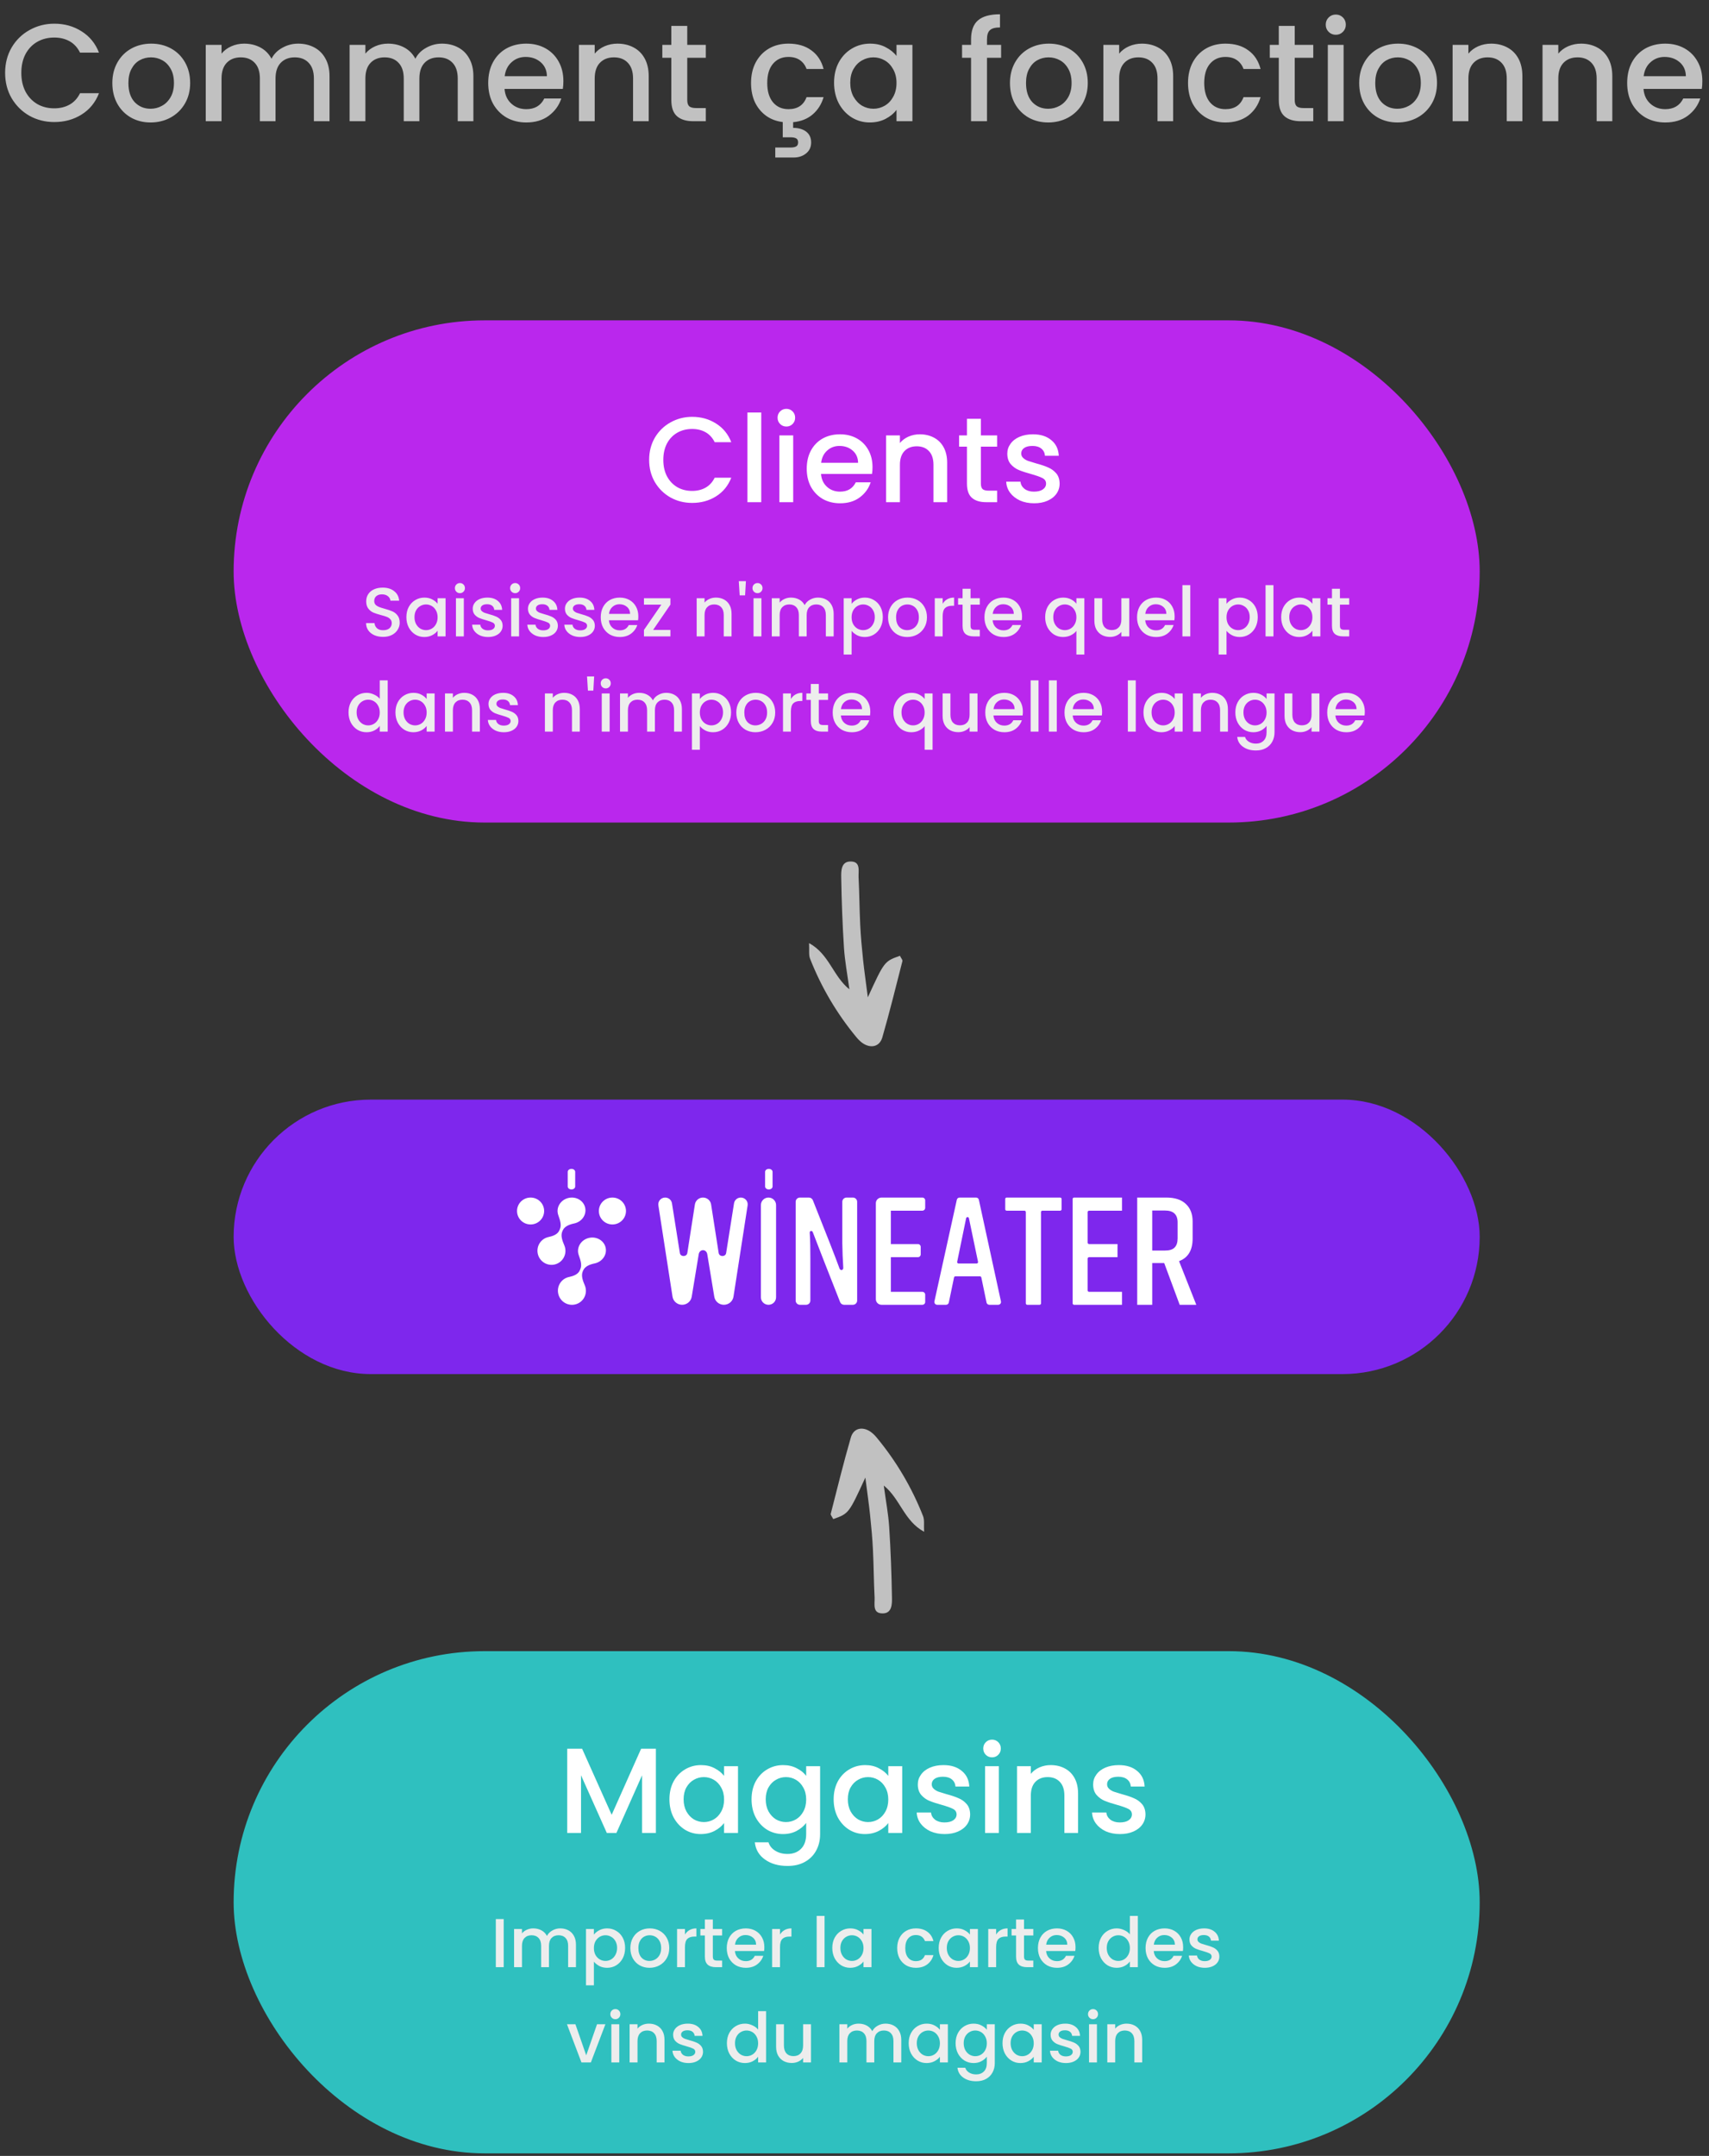 <svg fill="none" height="498" viewBox="0 0 395 498" width="395" xmlns="http://www.w3.org/2000/svg"><rect x="0" y="0" width="395" height="498" fill="#333333" stroke="none"/><path d="m1.184 16.832c0-2.176.501-4.128 1.504-5.856 1.024-1.728 2.4-3.072 4.128-4.032 1.749-.981 3.659-1.472 5.728-1.472 2.368 0 4.469.587 6.304 1.76 1.856 1.152 3.2 2.795 4.032 4.928h-4.384c-.576-1.173-1.376-2.048-2.4-2.624s-2.208-.864-3.552-.864c-1.472 0-2.784.331-3.936.992-1.152.661-2.059 1.611-2.72 2.848-.64 1.237-.96 2.677-.96 4.32s.32 3.083.96 4.32c.661 1.237 1.568 2.197 2.72 2.88 1.152.661 2.464.992 3.936.992 1.344 0 2.528-.288 3.552-.864s1.824-1.451 2.4-2.624h4.384c-.832 2.133-2.176 3.776-4.032 4.928-1.835 1.152-3.936 1.728-6.304 1.728-2.091 0-4-.48-5.728-1.44-1.728-.981-3.104-2.336-4.128-4.064-1.003-1.728-1.504-3.68-1.504-5.856zm33.614 11.456c-1.664 0-3.168-.373-4.512-1.12-1.344-.768-2.4-1.835-3.168-3.2-.768-1.387-1.152-2.987-1.152-4.8 0-1.792.395-3.381 1.184-4.768s1.867-2.453 3.232-3.2 2.891-1.12 4.576-1.12 3.211.373 4.576 1.12 2.443 1.813 3.232 3.2 1.184 2.976 1.184 4.768-.405 3.381-1.216 4.768-1.92 2.464-3.328 3.232c-1.387.747-2.923 1.12-4.608 1.12zm0-3.168c.939 0 1.813-.224 2.624-.672.832-.448 1.504-1.12 2.016-2.016s.768-1.984.768-3.264-.245-2.357-.736-3.232c-.491-.896-1.141-1.568-1.952-2.016s-1.685-.672-2.624-.672-1.813.224-2.624.672c-.789.448-1.419 1.12-1.888 2.016-.469.875-.704 1.952-.704 3.232 0 1.899.48 3.371 1.44 4.416.981 1.024 2.208 1.536 3.68 1.536zm34.102-15.04c1.387 0 2.624.288 3.712.864 1.109.576 1.973 1.429 2.592 2.56.64 1.131.96 2.496.96 4.096v10.4h-3.616v-9.856c0-1.579-.395-2.784-1.184-3.616-.789-.853-1.867-1.28-3.232-1.28-1.365 0-2.453.427-3.264 1.28-.789.832-1.184 2.037-1.184 3.616v9.856h-3.616v-9.856c0-1.579-.395-2.784-1.184-3.616-.789-.853-1.867-1.28-3.232-1.28-1.365 0-2.453.427-3.264 1.28-.789.832-1.184 2.037-1.184 3.616v9.856h-3.648v-17.632h3.648v2.016c.597-.725 1.355-1.291 2.272-1.696.917-.405 1.899-.608 2.944-.608 1.408 0 2.667.299 3.776.896 1.109.597 1.963 1.461 2.56 2.592.533-1.067 1.365-1.909 2.496-2.528 1.131-.64 2.347-.96 3.648-.96zm33.25 0c1.387 0 2.624.288 3.712.864 1.11.576 1.974 1.429 2.592 2.56.64 1.131.96 2.496.96 4.096v10.4h-3.616v-9.856c0-1.579-.394-2.784-1.184-3.616-.789-.853-1.866-1.28-3.232-1.28-1.365 0-2.453.427-3.264 1.28-.789.832-1.184 2.037-1.184 3.616v9.856h-3.616v-9.856c0-1.579-.395-2.784-1.184-3.616-.789-.853-1.867-1.28-3.232-1.28-1.365 0-2.453.427-3.264 1.28-.789.832-1.184 2.037-1.184 3.616v9.856h-3.648v-17.632h3.648v2.016c.597-.725 1.355-1.291 2.272-1.696.917-.405 1.899-.608 2.944-.608 1.408 0 2.667.299 3.776.896 1.109.597 1.963 1.461 2.56 2.592.533-1.067 1.365-1.909 2.496-2.528 1.131-.64 2.347-.96 3.648-.96zm28.066 8.672c0 .661-.042 1.259-.128 1.792h-13.472c.107 1.408.63 2.539 1.568 3.392.939.853 2.091 1.28 3.456 1.28 1.963 0 3.35-.821 4.16-2.464h3.936c-.533 1.621-1.504 2.955-2.912 4-1.386 1.024-3.114 1.536-5.184 1.536-1.685 0-3.2-.373-4.544-1.12-1.322-.768-2.368-1.835-3.136-3.2-.746-1.387-1.12-2.987-1.12-4.8s.363-3.403 1.088-4.768c.747-1.387 1.782-2.453 3.104-3.2 1.344-.747 2.88-1.12 4.608-1.12 1.664 0 3.147.363 4.448 1.088 1.302.725 2.315 1.749 3.04 3.072.726 1.301 1.088 2.805 1.088 4.512zm-3.808-1.152c-.021-1.344-.501-2.421-1.44-3.232-.938-.811-2.101-1.216-3.488-1.216-1.258 0-2.336.405-3.232 1.216-.896.789-1.429 1.867-1.6 3.232zm16.294-7.52c1.387 0 2.624.288 3.712.864 1.11.576 1.974 1.429 2.592 2.56.619 1.131.928 2.496.928 4.096v10.4h-3.616v-9.856c0-1.579-.394-2.784-1.184-3.616-.789-.853-1.866-1.28-3.232-1.28-1.365 0-2.453.427-3.264 1.28-.789.832-1.184 2.037-1.184 3.616v9.856h-3.648v-17.632h3.648v2.016c.598-.725 1.355-1.291 2.272-1.696.939-.405 1.931-.608 2.976-.608zm16.142 3.264v9.76c0 .661.149 1.141.448 1.44.32.277.853.416 1.6.416h2.24v3.04h-2.88c-1.643 0-2.902-.384-3.776-1.152-.875-.768-1.312-2.016-1.312-3.744v-9.76h-2.08v-2.976h2.08v-4.384h3.68v4.384h4.288v2.976zm23.386 11.872c2.112 0 3.51-.928 4.192-2.784h3.936c-.469 1.621-1.312 2.955-2.528 4-1.194 1.024-2.698 1.621-4.512 1.792v1.312c1.238 0 2.24.288 3.008.864.768.597 1.152 1.429 1.152 2.496s-.384 1.909-1.152 2.528c-.768.64-1.738.96-2.912.96h-4.224v-2.304h3.488c.598 0 1.046-.085 1.344-.256.299-.171.448-.48.448-.928s-.149-.757-.448-.928c-.298-.171-.746-.256-1.344-.256h-1.76v-3.52c-1.45-.171-2.73-.651-3.84-1.44-1.109-.811-1.973-1.856-2.592-3.136-.597-1.301-.896-2.784-.896-4.448 0-1.813.363-3.403 1.088-4.768.747-1.387 1.771-2.453 3.072-3.2 1.302-.747 2.795-1.12 4.48-1.12 2.134 0 3.894.512 5.28 1.536 1.408 1.003 2.358 2.443 2.848 4.32h-3.936c-.32-.875-.832-1.557-1.536-2.048s-1.589-.736-2.656-.736c-1.493 0-2.688.533-3.584 1.6-.874 1.045-1.312 2.517-1.312 4.416s.438 3.381 1.312 4.448c.896 1.067 2.091 1.6 3.584 1.6zm10.548-6.112c0-1.771.362-3.339 1.088-4.704.746-1.365 1.749-2.421 3.008-3.168 1.28-.768 2.688-1.152 4.224-1.152 1.386 0 2.592.277 3.616.832 1.045.533 1.877 1.205 2.496 2.016v-2.56h3.68v17.632h-3.68v-2.624c-.619.832-1.462 1.525-2.528 2.08-1.067.555-2.283.832-3.648.832-1.515 0-2.902-.384-4.16-1.152-1.259-.789-2.262-1.877-3.008-3.264-.726-1.408-1.088-2.997-1.088-4.768zm14.432.064c0-1.216-.256-2.272-.768-3.168-.491-.896-1.142-1.579-1.952-2.048-.811-.469-1.686-.704-2.624-.704-.939 0-1.814.235-2.624.704-.811.448-1.472 1.12-1.984 2.016-.491.875-.736 1.92-.736 3.136s.245 2.283.736 3.2c.512.917 1.173 1.621 1.984 2.112.832.469 1.706.704 2.624.704.938 0 1.813-.235 2.624-.704.81-.469 1.461-1.152 1.952-2.048.512-.917.768-1.984.768-3.2zm24.176-5.824h-3.264v14.656h-3.68v-14.656h-2.08v-2.976h2.08v-1.248c0-2.027.533-3.499 1.6-4.416 1.088-.939 2.784-1.408 5.088-1.408v3.04c-1.11 0-1.888.213-2.336.64-.448.405-.672 1.12-.672 2.144v1.248h3.264zm10.881 14.944c-1.664 0-3.168-.373-4.512-1.12-1.344-.768-2.4-1.835-3.168-3.2-.768-1.387-1.152-2.987-1.152-4.8 0-1.792.394-3.381 1.184-4.768.789-1.387 1.866-2.453 3.232-3.2 1.365-.747 2.89-1.12 4.576-1.12 1.685 0 3.21.373 4.576 1.12 1.365.747 2.442 1.813 3.232 3.2.789 1.387 1.184 2.976 1.184 4.768s-.406 3.381-1.216 4.768c-.811 1.387-1.92 2.464-3.328 3.232-1.387.747-2.923 1.12-4.608 1.12zm0-3.168c.938 0 1.813-.224 2.624-.672.832-.448 1.504-1.12 2.016-2.016s.768-1.984.768-3.264-.246-2.357-.736-3.232c-.491-.896-1.142-1.568-1.952-2.016-.811-.448-1.686-.672-2.624-.672-.939 0-1.814.224-2.624.672-.79.448-1.419 1.12-1.888 2.016-.47.875-.704 1.952-.704 3.232 0 1.899.48 3.371 1.44 4.416.981 1.024 2.208 1.536 3.68 1.536zm21.654-15.04c1.387 0 2.624.288 3.712.864 1.109.576 1.973 1.429 2.592 2.56s.928 2.496.928 4.096v10.4h-3.616v-9.856c0-1.579-.395-2.784-1.184-3.616-.789-.853-1.867-1.28-3.232-1.28s-2.453.427-3.264 1.28c-.789.832-1.184 2.037-1.184 3.616v9.856h-3.648v-17.632h3.648v2.016c.597-.725 1.355-1.291 2.272-1.696.939-.405 1.931-.608 2.976-.608zm10.669 9.088c0-1.813.363-3.403 1.088-4.768.747-1.387 1.771-2.453 3.072-3.2 1.302-.747 2.795-1.12 4.48-1.12 2.134 0 3.894.512 5.28 1.536 1.408 1.003 2.358 2.443 2.848 4.32h-3.936c-.32-.875-.832-1.557-1.536-2.048s-1.589-.736-2.656-.736c-1.493 0-2.688.533-3.584 1.6-.874 1.045-1.312 2.517-1.312 4.416s.438 3.381 1.312 4.448c.896 1.067 2.091 1.6 3.584 1.6 2.112 0 3.51-.928 4.192-2.784h3.936c-.512 1.792-1.472 3.221-2.88 4.288-1.408 1.045-3.157 1.568-5.248 1.568-1.685 0-3.178-.373-4.48-1.12-1.301-.768-2.325-1.835-3.072-3.2-.725-1.387-1.088-2.987-1.088-4.8zm24.66-5.824v9.76c0 .661.149 1.141.448 1.44.32.277.853.416 1.6.416h2.24v3.04h-2.88c-1.643 0-2.902-.384-3.776-1.152-.875-.768-1.312-2.016-1.312-3.744v-9.76h-2.08v-2.976h2.08v-4.384h3.68v4.384h4.288v2.976zm9.506-5.312c-.661 0-1.216-.224-1.664-.672s-.672-1.003-.672-1.664.224-1.216.672-1.664 1.003-.672 1.664-.672c.64 0 1.184.224 1.632.672s.672 1.003.672 1.664-.224 1.216-.672 1.664-.992.672-1.632.672zm1.792 2.336v17.632h-3.648v-17.632zm12.438 17.92c-1.664 0-3.168-.373-4.512-1.12-1.344-.768-2.4-1.835-3.168-3.2-.768-1.387-1.152-2.987-1.152-4.8 0-1.792.394-3.381 1.184-4.768.789-1.387 1.866-2.453 3.232-3.2 1.365-.747 2.89-1.12 4.576-1.12 1.685 0 3.21.373 4.576 1.12 1.365.747 2.442 1.813 3.232 3.2.789 1.387 1.184 2.976 1.184 4.768s-.406 3.381-1.216 4.768c-.811 1.387-1.92 2.464-3.328 3.232-1.387.747-2.923 1.12-4.608 1.12zm0-3.168c.938 0 1.813-.224 2.624-.672.832-.448 1.504-1.12 2.016-2.016s.768-1.984.768-3.264-.246-2.357-.736-3.232c-.491-.896-1.142-1.568-1.952-2.016-.811-.448-1.686-.672-2.624-.672-.939 0-1.814.224-2.624.672-.79.448-1.419 1.12-1.888 2.016-.47.875-.704 1.952-.704 3.232 0 1.899.48 3.371 1.44 4.416.981 1.024 2.208 1.536 3.68 1.536zm21.654-15.04c1.386 0 2.624.288 3.712.864 1.109.576 1.973 1.429 2.592 2.56.618 1.131.928 2.496.928 4.096v10.4h-3.616v-9.856c0-1.579-.395-2.784-1.184-3.616-.79-.853-1.867-1.28-3.232-1.28-1.366 0-2.454.427-3.264 1.28-.79.832-1.184 2.037-1.184 3.616v9.856h-3.648v-17.632h3.648v2.016c.597-.725 1.354-1.291 2.272-1.696.938-.405 1.93-.608 2.976-.608zm20.781 0c1.387 0 2.624.288 3.712.864 1.109.576 1.973 1.429 2.592 2.56s.928 2.496.928 4.096v10.4h-3.616v-9.856c0-1.579-.395-2.784-1.184-3.616-.789-.853-1.867-1.28-3.232-1.28s-2.453.427-3.264 1.28c-.789.832-1.184 2.037-1.184 3.616v9.856h-3.648v-17.632h3.648v2.016c.597-.725 1.355-1.291 2.272-1.696.939-.405 1.931-.608 2.976-.608zm28.045 8.672c0 .661-.042 1.259-.128 1.792h-13.472c.107 1.408.63 2.539 1.568 3.392.939.853 2.091 1.28 3.456 1.28 1.963 0 3.35-.821 4.16-2.464h3.936c-.533 1.621-1.504 2.955-2.912 4-1.386 1.024-3.114 1.536-5.184 1.536-1.685 0-3.2-.373-4.544-1.12-1.322-.768-2.368-1.835-3.136-3.2-.746-1.387-1.12-2.987-1.12-4.8s.363-3.403 1.088-4.768c.747-1.387 1.782-2.453 3.104-3.2 1.344-.747 2.88-1.12 4.608-1.12 1.664 0 3.147.363 4.448 1.088 1.302.725 2.315 1.749 3.04 3.072.726 1.301 1.088 2.805 1.088 4.512zm-3.808-1.152c-.021-1.344-.501-2.421-1.44-3.232-.938-.811-2.101-1.216-3.488-1.216-1.258 0-2.336.405-3.232 1.216-.896.789-1.429 1.867-1.6 3.232z" fill="#c1c1c1"/><rect fill="#ba27ed" height="116" rx="58" width="288" x="54" y="74"/><path d="m150.036 106.228c0-1.904.439-3.612 1.316-5.124.896-1.512 2.1-2.688 3.612-3.528 1.531-.859 3.201-1.288 5.012-1.288 2.072 0 3.911.513 5.516 1.54 1.624 1.008 2.8 2.445 3.528 4.312h-3.836c-.504-1.027-1.204-1.792-2.1-2.296s-1.932-.756-3.108-.756c-1.288 0-2.436.289-3.444.868-1.008.579-1.801 1.409-2.38 2.492-.56 1.083-.84 2.343-.84 3.78s.28 2.697.84 3.78c.579 1.083 1.372 1.923 2.38 2.52 1.008.579 2.156.868 3.444.868 1.176 0 2.212-.252 3.108-.756s1.596-1.269 2.1-2.296h3.836c-.728 1.867-1.904 3.304-3.528 4.312-1.605 1.008-3.444 1.512-5.516 1.512-1.829 0-3.5-.42-5.012-1.26-1.512-.859-2.716-2.044-3.612-3.556-.877-1.512-1.316-3.22-1.316-5.124zm25.912-10.948v20.72h-3.192v-20.72zm5.815 3.248c-.579 0-1.064-.196-1.456-.588s-.588-.877-.588-1.456.196-1.064.588-1.456.877-.588 1.456-.588c.56 0 1.036.196 1.428.588s.588.877.588 1.456-.196 1.064-.588 1.456-.868.588-1.428.588zm1.568 2.044v15.428h-3.192v-15.428zm18.331 7.336c0 .579-.037 1.101-.112 1.568h-11.788c.093 1.232.551 2.221 1.372 2.968s1.829 1.12 3.024 1.12c1.717 0 2.931-.719 3.64-2.156h3.444c-.467 1.419-1.316 2.585-2.548 3.5-1.213.896-2.725 1.344-4.536 1.344-1.475 0-2.8-.327-3.976-.98-1.157-.672-2.072-1.605-2.744-2.8-.653-1.213-.98-2.613-.98-4.2s.317-2.977.952-4.172c.653-1.213 1.559-2.147 2.716-2.8 1.176-.653 2.52-.98 4.032-.98 1.456 0 2.753.317 3.892.952s2.025 1.531 2.66 2.688c.635 1.139.952 2.455.952 3.948zm-3.332-1.008c-.019-1.176-.439-2.119-1.26-2.828s-1.839-1.064-3.052-1.064c-1.101 0-2.044.355-2.828 1.064-.784.691-1.251 1.633-1.4 2.828zm14.257-6.58c1.213 0 2.296.252 3.248.756.971.504 1.727 1.251 2.268 2.24s.812 2.184.812 3.584v9.1h-3.164v-8.624c0-1.381-.345-2.436-1.036-3.164-.691-.747-1.633-1.12-2.828-1.12s-2.147.373-2.856 1.12c-.691.728-1.036 1.783-1.036 3.164v8.624h-3.192v-15.428h3.192v1.764c.523-.635 1.185-1.129 1.988-1.484.821-.355 1.689-.532 2.604-.532zm14.124 2.856v8.54c0 .579.13.999.392 1.26.28.243.746.364 1.4.364h1.96v2.66h-2.52c-1.438 0-2.539-.336-3.304-1.008-.766-.672-1.148-1.764-1.148-3.276v-8.54h-1.82v-2.604h1.82v-3.836h3.22v3.836h3.752v2.604zm12.294 13.076c-1.214 0-2.306-.215-3.276-.644-.952-.448-1.708-1.045-2.268-1.792-.56-.765-.859-1.615-.896-2.548h3.304c.056.653.364 1.204.924 1.652.578.429 1.297.644 2.156.644.896 0 1.586-.168 2.072-.504.504-.355.756-.803.756-1.344 0-.579-.28-1.008-.84-1.288-.542-.28-1.41-.588-2.604-.924-1.158-.317-2.1-.625-2.828-.924s-1.363-.756-1.904-1.372c-.523-.616-.784-1.428-.784-2.436 0-.821.242-1.568.728-2.24.485-.691 1.176-1.232 2.072-1.624.914-.392 1.96-.588 3.136-.588 1.754 0 3.164.448 4.228 1.344 1.082.877 1.661 2.081 1.736 3.612h-3.192c-.056-.691-.336-1.241-.84-1.652s-1.186-.616-2.044-.616c-.84 0-1.484.159-1.932.476s-.672.737-.672 1.26c0 .411.149.756.448 1.036.298.28.662.504 1.092.672.429.149 1.064.345 1.904.588 1.12.299 2.034.607 2.744.924.728.299 1.353.747 1.876 1.344.522.597.793 1.391.812 2.38 0 .877-.243 1.661-.728 2.352-.486.691-1.176 1.232-2.072 1.624-.878.392-1.914.588-3.108.588z" fill="#fff"/><path d="m88.544 147.112c-.747 0-1.419-.128-2.016-.384-.597-.267-1.067-.64-1.408-1.12s-.512-1.04-.512-1.68h1.952c.043.48.229.875.56 1.184.341.309.816.464 1.424.464.629 0 1.12-.149 1.472-.448.352-.309.528-.704.528-1.184 0-.373-.112-.677-.336-.912-.213-.235-.485-.416-.816-.544-.32-.128-.768-.267-1.344-.416-.725-.192-1.317-.384-1.776-.576-.448-.203-.832-.512-1.152-.928s-.48-.971-.48-1.664c0-.64.16-1.2.48-1.68s.768-.848 1.344-1.104 1.243-.384 2-.384c1.077 0 1.957.272 2.64.816.693.533 1.077 1.269 1.152 2.208h-2.016c-.032-.405-.224-.752-.576-1.04s-.816-.432-1.392-.432c-.523 0-.949.133-1.28.4s-.496.651-.496 1.152c0 .341.101.624.304.848.213.213.48.384.8.512s.757.267 1.312.416c.736.203 1.333.405 1.792.608.469.203.864.517 1.184.944.331.416.496.976.496 1.68 0 .565-.155 1.099-.464 1.6-.299.501-.741.907-1.328 1.216-.576.299-1.259.448-2.048.448zm5.384-4.56c0-.885.181-1.669.544-2.352.373-.683.875-1.211 1.504-1.584.64-.384 1.344-.576 2.112-.576.693 0 1.296.139 1.808.416.523.267.939.603 1.248 1.008v-1.28h1.84v8.816h-1.84v-1.312c-.309.416-.731.763-1.264 1.04-.533.277-1.141.416-1.824.416-.757 0-1.451-.192-2.08-.576-.629-.395-1.131-.939-1.504-1.632-.363-.704-.544-1.499-.544-2.384zm7.216.032c0-.608-.128-1.136-.384-1.584-.245-.448-.571-.789-.976-1.024-.405-.235-.843-.352-1.312-.352-.469 0-.907.117-1.312.352-.405.224-.736.56-.992 1.008-.245.437-.368.96-.368 1.568s.123 1.141.368 1.6c.256.459.587.811.992 1.056.416.235.853.352 1.312.352.469 0 .907-.117 1.312-.352.405-.235.731-.576.976-1.024.256-.459.384-.992.384-1.6zm5.164-5.568c-.331 0-.608-.112-.832-.336s-.336-.501-.336-.832.112-.608.336-.832.501-.336.832-.336c.32 0 .592.112.816.336s.336.501.336.832-.112.608-.336.832-.496.336-.816.336zm.896 1.168v8.816h-1.824v-8.816zm5.594 8.96c-.693 0-1.317-.123-1.872-.368-.544-.256-.976-.597-1.296-1.024-.32-.437-.49-.923-.512-1.456h1.888c.032.373.208.688.528.944.331.245.742.368 1.232.368.512 0 .907-.096 1.184-.288.288-.203.432-.459.432-.768 0-.331-.16-.576-.48-.736-.309-.16-.805-.336-1.488-.528-.661-.181-1.2-.357-1.616-.528s-.778-.432-1.088-.784c-.298-.352-.448-.816-.448-1.392 0-.469.139-.896.416-1.28.278-.395.672-.704 1.184-.928.523-.224 1.12-.336 1.792-.336 1.003 0 1.808.256 2.416.768.619.501.95 1.189.992 2.064h-1.824c-.032-.395-.192-.709-.48-.944s-.677-.352-1.168-.352c-.48 0-.848.091-1.104.272s-.384.421-.384.72c0 .235.086.432.256.592.171.16.379.288.624.384.246.085.608.197 1.088.336.64.171 1.163.347 1.568.528.416.171.774.427 1.072.768.299.341.454.795.464 1.36 0 .501-.138.949-.416 1.344-.277.395-.672.704-1.184.928-.501.224-1.093.336-1.776.336zm6.275-10.128c-.33 0-.608-.112-.832-.336s-.336-.501-.336-.832.112-.608.336-.832.502-.336.832-.336c.32 0 .592.112.816.336s.336.501.336.832-.112.608-.336.832-.496.336-.816.336zm.896 1.168v8.816h-1.824v-8.816zm5.595 8.96c-.693 0-1.317-.123-1.872-.368-.544-.256-.976-.597-1.296-1.024-.32-.437-.491-.923-.512-1.456h1.888c.032.373.208.688.528.944.331.245.741.368 1.232.368.512 0 .907-.096 1.184-.288.288-.203.432-.459.432-.768 0-.331-.16-.576-.48-.736-.309-.16-.805-.336-1.488-.528-.661-.181-1.2-.357-1.616-.528s-.779-.432-1.088-.784c-.299-.352-.448-.816-.448-1.392 0-.469.139-.896.416-1.28.277-.395.672-.704 1.184-.928.523-.224 1.12-.336 1.792-.336 1.003 0 1.808.256 2.416.768.619.501.949 1.189.992 2.064h-1.824c-.032-.395-.192-.709-.48-.944s-.677-.352-1.168-.352c-.48 0-.848.091-1.104.272s-.384.421-.384.72c0 .235.085.432.256.592s.379.288.624.384c.245.085.608.197 1.088.336.64.171 1.163.347 1.568.528.416.171.773.427 1.072.768s.453.795.464 1.36c0 .501-.139.949-.416 1.344s-.672.704-1.184.928c-.501.224-1.093.336-1.776.336zm8.547 0c-.693 0-1.317-.123-1.872-.368-.544-.256-.976-.597-1.296-1.024-.32-.437-.491-.923-.512-1.456h1.888c.032.373.208.688.528.944.331.245.741.368 1.232.368.512 0 .907-.096 1.184-.288.288-.203.432-.459.432-.768 0-.331-.16-.576-.48-.736-.309-.16-.805-.336-1.488-.528-.661-.181-1.2-.357-1.616-.528s-.779-.432-1.088-.784c-.299-.352-.448-.816-.448-1.392 0-.469.139-.896.416-1.28.277-.395.672-.704 1.184-.928.523-.224 1.12-.336 1.792-.336 1.003 0 1.808.256 2.416.768.619.501.949 1.189.992 2.064h-1.824c-.032-.395-.192-.709-.48-.944s-.677-.352-1.168-.352c-.48 0-.848.091-1.104.272s-.384.421-.384.72c0 .235.085.432.256.592s.379.288.624.384c.245.085.608.197 1.088.336.64.171 1.163.347 1.568.528.416.171.773.427 1.072.768s.453.795.464 1.36c0 .501-.139.949-.416 1.344s-.672.704-1.184.928c-.501.224-1.093.336-1.776.336zm13.427-4.768c0 .331-.022.629-.064.896h-6.736c.053.704.314 1.269.784 1.696.469.427 1.045.64 1.728.64.981 0 1.674-.411 2.08-1.232h1.968c-.267.811-.752 1.477-1.456 2-.694.512-1.558.768-2.592.768-.843 0-1.6-.187-2.272-.56-.662-.384-1.184-.917-1.568-1.6-.374-.693-.56-1.493-.56-2.4s.181-1.701.544-2.384c.373-.693.89-1.227 1.552-1.6.672-.373 1.44-.56 2.304-.56.832 0 1.573.181 2.224.544.65.363 1.157.875 1.52 1.536.362.651.544 1.403.544 2.256zm-1.904-.576c-.011-.672-.251-1.211-.72-1.616-.47-.405-1.051-.608-1.744-.608-.63 0-1.168.203-1.616.608-.448.395-.715.933-.8 1.616zm5.315 3.712h4v1.488h-6.112v-1.488l4.016-5.84h-4.016v-1.488h6.112v1.488zm14.519-7.472c.694 0 1.312.144 1.856.432.555.288.987.715 1.296 1.28.31.565.464 1.248.464 2.048v5.2h-1.808v-4.928c0-.789-.197-1.392-.592-1.808-.394-.427-.933-.64-1.616-.64-.682 0-1.226.213-1.632.64-.394.416-.592 1.019-.592 1.808v4.928h-1.824v-8.816h1.824v1.008c.299-.363.678-.645 1.136-.848.47-.203.966-.304 1.488-.304zm6.935-3.792-.192 3.28h-1.248l-.208-3.28zm2.686 2.768c-.331 0-.608-.112-.832-.336s-.336-.501-.336-.832.112-.608.336-.832.501-.336.832-.336c.32 0 .592.112.816.336s.336.501.336.832-.112.608-.336.832-.496.336-.816.336zm.896 1.168v8.816h-1.824v-8.816zm13.067-.144c.693 0 1.312.144 1.856.432.554.288.986.715 1.296 1.28.32.565.48 1.248.48 2.048v5.2h-1.808v-4.928c0-.789-.198-1.392-.592-1.808-.395-.427-.934-.64-1.616-.64-.683 0-1.227.213-1.632.64-.395.416-.592 1.019-.592 1.808v4.928h-1.808v-4.928c0-.789-.198-1.392-.592-1.808-.395-.427-.934-.64-1.616-.64-.683 0-1.227.213-1.632.64-.395.416-.592 1.019-.592 1.808v4.928h-1.824v-8.816h1.824v1.008c.298-.363.677-.645 1.136-.848.458-.203.949-.304 1.472-.304.704 0 1.333.149 1.888.448.554.299.981.731 1.28 1.296.266-.533.682-.955 1.248-1.264.565-.32 1.173-.48 1.824-.48zm7.777 1.44c.309-.405.73-.747 1.264-1.024.533-.277 1.136-.416 1.808-.416.768 0 1.466.192 2.096.576.64.373 1.141.901 1.504 1.584.362.683.544 1.467.544 2.352s-.182 1.68-.544 2.384c-.363.693-.864 1.237-1.504 1.632-.63.384-1.328.576-2.096.576-.672 0-1.27-.133-1.792-.4-.523-.277-.95-.619-1.28-1.024v5.472h-1.824v-13.008h1.824zm5.36 3.072c0-.608-.128-1.131-.384-1.568-.246-.448-.576-.784-.992-1.008-.406-.235-.843-.352-1.312-.352-.459 0-.896.117-1.312.352-.406.235-.736.576-.992 1.024-.246.448-.368.976-.368 1.584s.122 1.141.368 1.6c.256.448.586.789.992 1.024.416.235.853.352 1.312.352.469 0 .906-.117 1.312-.352.416-.245.746-.597.992-1.056.256-.459.384-.992.384-1.6zm7.483 4.592c-.832 0-1.584-.187-2.256-.56-.672-.384-1.2-.917-1.584-1.6-.384-.693-.576-1.493-.576-2.4 0-.896.198-1.691.592-2.384.395-.693.934-1.227 1.616-1.6.683-.373 1.446-.56 2.288-.56.843 0 1.606.187 2.288.56.683.373 1.222.907 1.616 1.6.395.693.592 1.488.592 2.384s-.202 1.691-.608 2.384c-.405.693-.96 1.232-1.664 1.616-.693.373-1.461.56-2.304.56zm0-1.584c.47 0 .907-.112 1.312-.336.416-.224.752-.56 1.008-1.008s.384-.992.384-1.632-.122-1.179-.368-1.616c-.245-.448-.57-.784-.976-1.008-.405-.224-.842-.336-1.312-.336-.469 0-.906.112-1.312.336-.394.224-.709.56-.944 1.008-.234.437-.352.976-.352 1.616 0 .949.24 1.685.72 2.208.491.512 1.104.768 1.84.768zm8.204-6.096c.266-.448.618-.795 1.056-1.04.448-.256.976-.384 1.584-.384v1.888h-.464c-.715 0-1.259.181-1.632.544-.363.363-.544.992-.544 1.888v4.64h-1.824v-8.816h1.824zm6.444.208v4.88c0 .331.075.571.224.72.16.139.427.208.8.208h1.12v1.52h-1.44c-.821 0-1.45-.192-1.888-.576-.437-.384-.656-1.008-.656-1.872v-4.88h-1.04v-1.488h1.04v-2.192h1.84v2.192h2.144v1.488zm11.905 2.704c0 .331-.021.629-.064.896h-6.736c.054.704.315 1.269.784 1.696.47.427 1.046.64 1.728.64.982 0 1.675-.411 2.08-1.232h1.968c-.266.811-.752 1.477-1.456 2-.693.512-1.557.768-2.592.768-.842 0-1.6-.187-2.272-.56-.661-.384-1.184-.917-1.568-1.6-.373-.693-.56-1.493-.56-2.4s.182-1.701.544-2.384c.374-.693.891-1.227 1.552-1.6.672-.373 1.44-.56 2.304-.56.832 0 1.574.181 2.224.544.651.363 1.158.875 1.52 1.536.363.651.544 1.403.544 2.256zm-1.904-.576c-.01-.672-.25-1.211-.72-1.616-.469-.405-1.05-.608-1.744-.608-.629 0-1.168.203-1.616.608-.448.395-.714.933-.8 1.616zm7.248.752c0-.885.181-1.669.544-2.352.373-.683.874-1.211 1.504-1.584.64-.384 1.349-.576 2.128-.576.682 0 1.285.139 1.808.416.533.277.944.613 1.232 1.008v-1.28h1.84v13.008h-1.84v-5.472c-.288.395-.704.731-1.248 1.008s-1.163.416-1.856.416c-.758 0-1.451-.192-2.08-.576-.619-.395-1.115-.939-1.488-1.632-.363-.704-.544-1.499-.544-2.384zm7.216.032c0-.608-.128-1.136-.384-1.584-.246-.448-.571-.789-.976-1.024-.406-.235-.843-.352-1.312-.352-.47 0-.907.117-1.312.352-.406.224-.736.56-.992 1.008-.246.437-.368.96-.368 1.568s.122 1.141.368 1.6c.256.459.586.811.992 1.056.416.235.853.352 1.312.352.469 0 .906-.117 1.312-.352.405-.235.73-.576.976-1.024.256-.459.384-.992.384-1.6zm12.219-4.4v8.816h-1.824v-1.04c-.288.363-.666.651-1.136.864-.458.203-.949.304-1.472.304-.693 0-1.317-.144-1.872-.432-.544-.288-.976-.715-1.296-1.28-.309-.565-.464-1.248-.464-2.048v-5.184h1.808v4.912c0 .789.198 1.397.592 1.824.395.416.934.624 1.616.624.683 0 1.222-.208 1.616-.624.406-.427.608-1.035.608-1.824v-4.912zm10.487 4.192c0 .331-.021.629-.064.896h-6.736c.053.704.315 1.269.784 1.696s1.045.64 1.728.64c.981 0 1.675-.411 2.08-1.232h1.968c-.267.811-.752 1.477-1.456 2-.693.512-1.557.768-2.592.768-.843 0-1.6-.187-2.272-.56-.661-.384-1.184-.917-1.568-1.6-.373-.693-.56-1.493-.56-2.4s.181-1.701.544-2.384c.373-.693.891-1.227 1.552-1.6.672-.373 1.44-.56 2.304-.56.832 0 1.573.181 2.224.544s1.157.875 1.52 1.536c.363.651.544 1.403.544 2.256zm-1.904-.576c-.011-.672-.251-1.211-.72-1.616s-1.051-.608-1.744-.608c-.629 0-1.168.203-1.616.608-.448.395-.715.933-.8 1.616zm5.523-6.64v11.84h-1.824v-11.84zm8.375 4.32c.309-.405.731-.747 1.264-1.024s1.136-.416 1.808-.416c.768 0 1.467.192 2.096.576.64.373 1.141.901 1.504 1.584s.544 1.467.544 2.352-.181 1.68-.544 2.384c-.363.693-.864 1.237-1.504 1.632-.629.384-1.328.576-2.096.576-.672 0-1.269-.133-1.792-.4-.523-.277-.949-.619-1.28-1.024v5.472h-1.824v-13.008h1.824zm5.36 3.072c0-.608-.128-1.131-.384-1.568-.245-.448-.576-.784-.992-1.008-.405-.235-.843-.352-1.312-.352-.459 0-.896.117-1.312.352-.405.235-.736.576-.992 1.024-.245.448-.368.976-.368 1.584s.123 1.141.368 1.6c.256.448.587.789.992 1.024.416.235.853.352 1.312.352.469 0 .907-.117 1.312-.352.416-.245.747-.597.992-1.056.256-.459.384-.992.384-1.6zm5.484-7.392v11.84h-1.824v-11.84zm1.786 7.392c0-.885.182-1.669.544-2.352.374-.683.875-1.211 1.504-1.584.64-.384 1.344-.576 2.112-.576.694 0 1.296.139 1.808.416.523.267.939.603 1.248 1.008v-1.28h1.84v8.816h-1.84v-1.312c-.309.416-.73.763-1.264 1.04-.533.277-1.141.416-1.824.416-.757 0-1.45-.192-2.08-.576-.629-.395-1.13-.939-1.504-1.632-.362-.704-.544-1.499-.544-2.384zm7.216.032c0-.608-.128-1.136-.384-1.584-.245-.448-.57-.789-.976-1.024-.405-.235-.842-.352-1.312-.352-.469 0-.906.117-1.312.352-.405.224-.736.56-.992 1.008-.245.437-.368.96-.368 1.568s.123 1.141.368 1.6c.256.459.587.811.992 1.056.416.235.854.352 1.312.352.47 0 .907-.117 1.312-.352.406-.235.731-.576.976-1.024.256-.459.384-.992.384-1.6zm6.364-2.912v4.88c0 .331.075.571.224.72.16.139.427.208.8.208h1.12v1.52h-1.44c-.821 0-1.45-.192-1.888-.576-.437-.384-.656-1.008-.656-1.872v-4.88h-1.04v-1.488h1.04v-2.192h1.84v2.192h2.144v1.488zm-229.142 24.88c0-.885.181-1.669.544-2.352.373-.683.875-1.211 1.504-1.584.64-.384 1.349-.576 2.128-.576.576 0 1.141.128 1.696.384.565.245 1.013.576 1.344.992v-4.256h1.84v11.84h-1.84v-1.328c-.299.427-.715.779-1.248 1.056-.523.277-1.125.416-1.808.416-.768 0-1.472-.192-2.112-.576-.629-.395-1.131-.939-1.504-1.632-.363-.704-.544-1.499-.544-2.384zm7.216.032c0-.608-.128-1.136-.384-1.584-.245-.448-.571-.789-.976-1.024-.405-.235-.843-.352-1.312-.352-.469 0-.907.117-1.312.352-.405.224-.736.56-.992 1.008-.245.437-.368.96-.368 1.568s.123 1.141.368 1.6c.256.459.587.811.992 1.056.416.235.853.352 1.312.352.469 0 .907-.117 1.312-.352.405-.235.731-.576.976-1.024.256-.459.384-.992.384-1.6zm3.628-.032c0-.885.181-1.669.544-2.352.373-.683.875-1.211 1.504-1.584.64-.384 1.344-.576 2.112-.576.693 0 1.296.139 1.808.416.523.267.939.603 1.248 1.008v-1.28h1.84v8.816h-1.84v-1.312c-.309.416-.731.763-1.264 1.04s-1.141.416-1.824.416c-.757 0-1.451-.192-2.08-.576-.629-.395-1.131-.939-1.504-1.632-.363-.704-.544-1.499-.544-2.384zm7.216.032c0-.608-.128-1.136-.384-1.584-.245-.448-.571-.789-.976-1.024s-.843-.352-1.312-.352-.907.117-1.312.352c-.405.224-.736.56-.992 1.008-.245.437-.368.96-.368 1.568s.123 1.141.368 1.6c.256.459.587.811.992 1.056.416.235.853.352 1.312.352.469 0 .907-.117 1.312-.352s.731-.576.976-1.024c.256-.459.384-.992.384-1.6zm8.683-4.544c.694 0 1.312.144 1.856.432.555.288.987.715 1.296 1.28.31.565.464 1.248.464 2.048v5.2h-1.808v-4.928c0-.789-.197-1.392-.592-1.808-.394-.427-.933-.64-1.616-.64-.682 0-1.226.213-1.632.64-.394.416-.592 1.019-.592 1.808v4.928h-1.824v-8.816h1.824v1.008c.299-.363.678-.645 1.136-.848.47-.203.966-.304 1.488-.304zm9.143 9.104c-.693 0-1.317-.123-1.872-.368-.544-.256-.976-.597-1.296-1.024-.32-.437-.491-.923-.512-1.456h1.888c.032.373.208.688.528.944.331.245.741.368 1.232.368.512 0 .907-.096 1.184-.288.288-.203.432-.459.432-.768 0-.331-.16-.576-.48-.736-.309-.16-.805-.336-1.488-.528-.661-.181-1.2-.357-1.616-.528s-.779-.432-1.088-.784c-.299-.352-.448-.816-.448-1.392 0-.469.139-.896.416-1.28.277-.395.672-.704 1.184-.928.523-.224 1.12-.336 1.792-.336 1.003 0 1.808.256 2.416.768.619.501.949 1.189.992 2.064h-1.824c-.032-.395-.192-.709-.48-.944s-.677-.352-1.168-.352c-.48 0-.848.091-1.104.272s-.384.421-.384.72c0 .235.085.432.256.592s.379.288.624.384c.245.085.608.197 1.088.336.64.171 1.163.347 1.568.528.416.171.773.427 1.072.768s.453.795.464 1.36c0 .501-.139.949-.416 1.344s-.672.704-1.184.928c-.501.224-1.093.336-1.776.336zm13.951-9.104c.694 0 1.312.144 1.856.432.555.288.987.715 1.296 1.28.31.565.464 1.248.464 2.048v5.2h-1.808v-4.928c0-.789-.197-1.392-.592-1.808-.394-.427-.933-.64-1.616-.64-.682 0-1.226.213-1.632.64-.394.416-.592 1.019-.592 1.808v4.928h-1.824v-8.816h1.824v1.008c.299-.363.678-.645 1.136-.848.47-.203.966-.304 1.488-.304zm6.935-3.792-.192 3.28h-1.248l-.208-3.28zm2.686 2.768c-.331 0-.608-.112-.832-.336s-.336-.501-.336-.832.112-.608.336-.832.501-.336.832-.336c.32 0 .592.112.816.336s.336.501.336.832-.112.608-.336.832-.496.336-.816.336zm.896 1.168v8.816h-1.824v-8.816zm13.067-.144c.693 0 1.312.144 1.856.432.554.288.986.715 1.296 1.28.32.565.48 1.248.48 2.048v5.2h-1.808v-4.928c0-.789-.198-1.392-.592-1.808-.395-.427-.934-.64-1.616-.64-.683 0-1.227.213-1.632.64-.395.416-.592 1.019-.592 1.808v4.928h-1.808v-4.928c0-.789-.198-1.392-.592-1.808-.395-.427-.934-.64-1.616-.64-.683 0-1.227.213-1.632.64-.395.416-.592 1.019-.592 1.808v4.928h-1.824v-8.816h1.824v1.008c.298-.363.677-.645 1.136-.848.458-.203.949-.304 1.472-.304.704 0 1.333.149 1.888.448.554.299.981.731 1.28 1.296.266-.533.682-.955 1.248-1.264.565-.32 1.173-.48 1.824-.48zm7.777 1.44c.309-.405.73-.747 1.264-1.024.533-.277 1.136-.416 1.808-.416.768 0 1.466.192 2.096.576.64.373 1.141.901 1.504 1.584.362.683.544 1.467.544 2.352s-.182 1.68-.544 2.384c-.363.693-.864 1.237-1.504 1.632-.63.384-1.328.576-2.096.576-.672 0-1.27-.133-1.792-.4-.523-.277-.95-.619-1.28-1.024v5.472h-1.824v-13.008h1.824zm5.36 3.072c0-.608-.128-1.131-.384-1.568-.246-.448-.576-.784-.992-1.008-.406-.235-.843-.352-1.312-.352-.459 0-.896.117-1.312.352-.406.235-.736.576-.992 1.024-.246.448-.368.976-.368 1.584s.122 1.141.368 1.6c.256.448.586.789.992 1.024.416.235.853.352 1.312.352.469 0 .906-.117 1.312-.352.416-.245.746-.597.992-1.056.256-.459.384-.992.384-1.6zm7.483 4.592c-.832 0-1.584-.187-2.256-.56-.672-.384-1.2-.917-1.584-1.6-.384-.693-.576-1.493-.576-2.4 0-.896.198-1.691.592-2.384.395-.693.934-1.227 1.616-1.6.683-.373 1.446-.56 2.288-.56.843 0 1.606.187 2.288.56.683.373 1.222.907 1.616 1.6.395.693.592 1.488.592 2.384s-.202 1.691-.608 2.384c-.405.693-.96 1.232-1.664 1.616-.693.373-1.461.56-2.304.56zm0-1.584c.47 0 .907-.112 1.312-.336.416-.224.752-.56 1.008-1.008s.384-.992.384-1.632-.122-1.179-.368-1.616c-.245-.448-.57-.784-.976-1.008-.405-.224-.842-.336-1.312-.336-.469 0-.906.112-1.312.336-.394.224-.709.56-.944 1.008-.234.437-.352.976-.352 1.616 0 .949.24 1.685.72 2.208.491.512 1.104.768 1.84.768zm8.203-6.096c.267-.448.619-.795 1.056-1.04.448-.256.976-.384 1.584-.384v1.888h-.464c-.714 0-1.258.181-1.632.544-.362.363-.544.992-.544 1.888v4.64h-1.824v-8.816h1.824zm6.445.208v4.88c0 .331.075.571.224.72.16.139.427.208.8.208h1.12v1.52h-1.44c-.821 0-1.451-.192-1.888-.576s-.656-1.008-.656-1.872v-4.88h-1.04v-1.488h1.04v-2.192h1.84v2.192h2.144v1.488zm11.905 2.704c0 .331-.021.629-.064.896h-6.736c.054.704.315 1.269.784 1.696.47.427 1.046.64 1.728.64.982 0 1.675-.411 2.08-1.232h1.968c-.266.811-.752 1.477-1.456 2-.693.512-1.557.768-2.592.768-.842 0-1.6-.187-2.272-.56-.661-.384-1.184-.917-1.568-1.6-.373-.693-.56-1.493-.56-2.4s.182-1.701.544-2.384c.374-.693.891-1.227 1.552-1.6.672-.373 1.44-.56 2.304-.56.832 0 1.574.181 2.224.544.651.363 1.158.875 1.52 1.536.363.651.544 1.403.544 2.256zm-1.904-.576c-.01-.672-.25-1.211-.72-1.616-.469-.405-1.05-.608-1.744-.608-.629 0-1.168.203-1.616.608-.448.395-.714.933-.8 1.616zm7.247.752c0-.885.182-1.669.544-2.352.374-.683.875-1.211 1.504-1.584.64-.384 1.35-.576 2.128-.576.683 0 1.286.139 1.808.416.534.277.944.613 1.232 1.008v-1.28h1.84v13.008h-1.84v-5.472c-.288.395-.704.731-1.248 1.008s-1.162.416-1.856.416c-.757 0-1.45-.192-2.08-.576-.618-.395-1.114-.939-1.488-1.632-.362-.704-.544-1.499-.544-2.384zm7.216.032c0-.608-.128-1.136-.384-1.584-.245-.448-.57-.789-.976-1.024-.405-.235-.842-.352-1.312-.352-.469 0-.906.117-1.312.352-.405.224-.736.56-.992 1.008-.245.437-.368.96-.368 1.568s.123 1.141.368 1.6c.256.459.587.811.992 1.056.416.235.854.352 1.312.352.47 0 .907-.117 1.312-.352.406-.235.731-.576.976-1.024.256-.459.384-.992.384-1.6zm12.22-4.4v8.816h-1.824v-1.04c-.288.363-.666.651-1.136.864-.458.203-.949.304-1.472.304-.693 0-1.317-.144-1.872-.432-.544-.288-.976-.715-1.296-1.28-.309-.565-.464-1.248-.464-2.048v-5.184h1.808v4.912c0 .789.198 1.397.592 1.824.395.416.934.624 1.616.624.683 0 1.222-.208 1.616-.624.406-.427.608-1.035.608-1.824v-4.912zm10.487 4.192c0 .331-.022.629-.064.896h-6.736c.053.704.314 1.269.784 1.696.469.427 1.045.64 1.728.64.981 0 1.674-.411 2.08-1.232h1.968c-.267.811-.752 1.477-1.456 2-.694.512-1.558.768-2.592.768-.843 0-1.6-.187-2.272-.56-.662-.384-1.184-.917-1.568-1.6-.374-.693-.56-1.493-.56-2.4s.181-1.701.544-2.384c.373-.693.89-1.227 1.552-1.6.672-.373 1.44-.56 2.304-.56.832 0 1.573.181 2.224.544.65.363 1.157.875 1.52 1.536.362.651.544 1.403.544 2.256zm-1.904-.576c-.011-.672-.251-1.211-.72-1.616-.47-.405-1.051-.608-1.744-.608-.63 0-1.168.203-1.616.608-.448.395-.715.933-.8 1.616zm5.523-6.64v11.84h-1.824v-11.84zm4.219 0v11.84h-1.824v-11.84zm10.474 7.216c0 .331-.021.629-.064.896h-6.736c.054.704.315 1.269.784 1.696.47.427 1.046.64 1.728.64.982 0 1.675-.411 2.08-1.232h1.968c-.266.811-.752 1.477-1.456 2-.693.512-1.557.768-2.592.768-.842 0-1.6-.187-2.272-.56-.661-.384-1.184-.917-1.568-1.6-.373-.693-.56-1.493-.56-2.4s.182-1.701.544-2.384c.374-.693.891-1.227 1.552-1.6.672-.373 1.44-.56 2.304-.56.832 0 1.574.181 2.224.544.651.363 1.158.875 1.52 1.536.363.651.544 1.403.544 2.256zm-1.904-.576c-.01-.672-.25-1.211-.72-1.616-.469-.405-1.05-.608-1.744-.608-.629 0-1.168.203-1.616.608-.448.395-.714.933-.8 1.616zm9.68-6.64v11.84h-1.824v-11.84zm1.786 7.392c0-.885.182-1.669.544-2.352.374-.683.875-1.211 1.504-1.584.64-.384 1.344-.576 2.112-.576.694 0 1.296.139 1.808.416.523.267.939.603 1.248 1.008v-1.28h1.84v8.816h-1.84v-1.312c-.309.416-.73.763-1.264 1.04-.533.277-1.141.416-1.824.416-.757 0-1.45-.192-2.08-.576-.629-.395-1.13-.939-1.504-1.632-.362-.704-.544-1.499-.544-2.384zm7.216.032c0-.608-.128-1.136-.384-1.584-.245-.448-.57-.789-.976-1.024-.405-.235-.842-.352-1.312-.352-.469 0-.906.117-1.312.352-.405.224-.736.56-.992 1.008-.245.437-.368.96-.368 1.568s.123 1.141.368 1.6c.256.459.587.811.992 1.056.416.235.854.352 1.312.352.47 0 .907-.117 1.312-.352.406-.235.731-.576.976-1.024.256-.459.384-.992.384-1.6zm8.684-4.544c.693 0 1.312.144 1.856.432.555.288.987.715 1.296 1.28s.464 1.248.464 2.048v5.2h-1.808v-4.928c0-.789-.197-1.392-.592-1.808-.395-.427-.933-.64-1.616-.64s-1.227.213-1.632.64c-.395.416-.592 1.019-.592 1.808v4.928h-1.824v-8.816h1.824v1.008c.299-.363.677-.645 1.136-.848.469-.203.965-.304 1.488-.304zm9.495 0c.682 0 1.285.139 1.808.416.533.267.949.603 1.248 1.008v-1.28h1.84v8.96c0 .811-.171 1.531-.512 2.16-.342.64-.838 1.141-1.488 1.504-.64.363-1.408.544-2.304.544-1.195 0-2.187-.283-2.976-.848-.79-.555-1.238-1.312-1.344-2.272h1.808c.138.459.432.827.88 1.104.458.288 1.002.432 1.632.432.736 0 1.328-.224 1.776-.672.458-.448.688-1.099.688-1.952v-1.472c-.31.416-.731.768-1.264 1.056-.523.277-1.12.416-1.792.416-.768 0-1.472-.192-2.112-.576-.63-.395-1.131-.939-1.504-1.632-.363-.704-.544-1.499-.544-2.384s.181-1.669.544-2.352c.373-.683.874-1.211 1.504-1.584.64-.384 1.344-.576 2.112-.576zm3.056 4.544c0-.608-.128-1.136-.384-1.584-.246-.448-.571-.789-.976-1.024-.406-.235-.843-.352-1.312-.352-.47 0-.907.117-1.312.352-.406.224-.736.56-.992 1.008-.246.437-.368.96-.368 1.568s.122 1.141.368 1.6c.256.459.586.811.992 1.056.416.235.853.352 1.312.352.469 0 .906-.117 1.312-.352.405-.235.73-.576.976-1.024.256-.459.384-.992.384-1.6zm12.219-4.4v8.816h-1.824v-1.04c-.288.363-.666.651-1.136.864-.458.203-.949.304-1.472.304-.693 0-1.317-.144-1.872-.432-.544-.288-.976-.715-1.296-1.28-.309-.565-.464-1.248-.464-2.048v-5.184h1.808v4.912c0 .789.198 1.397.592 1.824.395.416.934.624 1.616.624.683 0 1.222-.208 1.616-.624.406-.427.608-1.035.608-1.824v-4.912zm10.487 4.192c0 .331-.021.629-.064.896h-6.736c.053.704.315 1.269.784 1.696s1.045.64 1.728.64c.981 0 1.675-.411 2.08-1.232h1.968c-.267.811-.752 1.477-1.456 2-.693.512-1.557.768-2.592.768-.843 0-1.6-.187-2.272-.56-.661-.384-1.184-.917-1.568-1.6-.373-.693-.56-1.493-.56-2.4s.181-1.701.544-2.384c.373-.693.891-1.227 1.552-1.6.672-.373 1.44-.56 2.304-.56.832 0 1.573.181 2.224.544s1.157.875 1.52 1.536c.363.651.544 1.403.544 2.256zm-1.904-.576c-.011-.672-.251-1.211-.72-1.616s-1.051-.608-1.744-.608c-.629 0-1.168.203-1.616.608-.448.395-.715.933-.8 1.616z" fill="#ededed"/><rect fill="#7e27ed" height="63.401" rx="31.701" width="288" x="54" y="254"/><path clip-rule="evenodd" d="m131.217 270.679c0-.375.386-.679.863-.679.476 0 .863.304.863.679v3.394c0 .375-.387.679-.863.679-.477 0-.863-.304-.863-.679zm-8.583 12.159c1.73 0 3.133-1.391 3.133-3.108 0-1.716-1.403-3.108-3.133-3.108-1.731 0-3.134 1.392-3.134 3.108 0 1.717 1.403 3.108 3.134 3.108zm12.621-3.849c.347 1.63-.788 3.248-2.535 3.614-1.055.22-2.23.634-2.661 1.625l-.087.202c-.443 1.019.022 2.202.458 3.23.08.19.144.39.189.6.373 1.756-.741 3.475-2.488 3.841-1.747.365-3.466-.762-3.839-2.518-.373-1.755.74-3.475 2.487-3.84.992-.208 2.092-.595 2.497-1.526l.138-.318c.405-.933.037-2.004-.303-2.99-.032-.093-.064-.186-.095-.278-.035-.103-.064-.21-.087-.319-.347-1.63.788-3.248 2.535-3.613 1.747-.366 3.445.66 3.791 2.29zm4.731 9.231c.346 1.631-.789 3.249-2.536 3.614-1.055.221-2.23.635-2.66 1.626l-.088.201c-.443 1.02.022 2.202.458 3.23.081.19.145.391.189.6.373 1.756-.74 3.476-2.487 3.841-1.747.366-3.466-.761-3.839-2.517-.374-1.756.74-3.476 2.487-3.841.992-.207 2.092-.594 2.496-1.526l.138-.317c.406-.934.037-2.004-.302-2.991-.033-.093-.064-.185-.095-.277-.035-.104-.065-.21-.088-.319-.346-1.631.789-3.249 2.536-3.614s3.444.66 3.791 2.29zm4.697-8.49c0 1.717-1.403 3.108-3.133 3.108-1.731 0-3.134-1.391-3.134-3.108 0-1.716 1.403-3.108 3.134-3.108 1.73 0 3.133 1.392 3.133 3.108z" fill="#fff" fill-rule="evenodd"/><path clip-rule="evenodd" d="m176.836 270.68c0-.375.386-.679.863-.679.476 0 .863.304.863.679v3.394c0 .375-.387.679-.863.679-.477 0-.863-.304-.863-.679zm.782 5.943c-.968 0-1.753.777-1.753 1.736v21.303c0 .959.785 1.736 1.753 1.736.969 0 1.754-.777 1.754-1.736v-21.303c0-.959-.785-1.736-1.754-1.736zm17.063.979c0-.541.443-.979.989-.979h1.455c.546 0 .989.438.989.979v22.817c0 .541-.443.979-.989.979h-2.027c-.407 0-.774-.249-.922-.624-2.86-7.234-4.962-12.612-6.307-16.132-.007-.015-.014-.03-.02-.046-.136-.36-.727-.372-.693.169.003.036.005.071.006.103.124 1.742.137 3.749.137 5.823v9.728c0 .541-.442.979-.989.979h-1.418c-.546 0-.989-.438-.989-.979v-22.817c0-.541.443-.979.989-.979h2.067c.406 0 .771.247.92.621 3.273 8.211 5.27 13.315 5.99 15.311l.158.437c.216.599.924.452.876-.181-.123-1.949-.197-3.825-.222-5.628zm7.752.326c0-.721.591-1.305 1.319-1.305h9.428c.364 0 .659.292.659.652v1.728c0 .361-.295.653-.659.653h-7.277v7.71h6.243c.364 0 .659.292.659.653v1.728c0 .36-.295.652-.659.652h-6.243v8.003h7.277c.364 0 .659.292.659.652v1.692c0 .36-.295.652-.659.652h-9.428c-.728 0-1.319-.584-1.319-1.305zm42.934-.979c0-.18-.147-.326-.329-.326h-12.371c-.182 0-.329.146-.329.326v2.381c0 .18.147.326.329.326h4.103c.182 0 .329.146.329.326v21.09c0 .18.148.326.33.326h2.847c.182 0 .33-.146.33-.326v-21.09c0-.18.147-.326.329-.326h4.103c.182 0 .329-.146.329-.326zm2.553 0c0-.18.148-.326.33-.326h11.076v3.033h-7.607c-.182 0-.329.146-.329.326v7.058c0 .18.147.326.329.326h6.573v3.033h-6.573c-.182 0-.329.146-.329.326v7.35c0 .181.147.327.329.327h7.607v2.996h-11.076c-.182 0-.33-.146-.33-.326zm18.393 14.802v9.647h-3.47v-24.775h6.718c1.968 0 3.469.487 4.503 1.462 1.058.974 1.587 2.326 1.587 4.056v3.946c0 2.704-1.046 4.446-3.137 5.226l3.986 10.085h-3.839l-3.58-9.647zm0-12.132v9.245h2.953c1.033 0 1.771-.231 2.214-.694.468-.463.701-1.169.701-2.119v-3.691c0-1.827-.972-2.741-2.915-2.741zm-38.296 21.258c.063.303.333.521.646.521h2.042c.42 0 .733-.383.644-.79l-5.105-23.47c-.065-.3-.333-.515-.644-.515h-3.809c-.31 0-.578.214-.644.513l-5.175 23.47c-.09.407.223.792.644.792h2.04c.313 0 .582-.218.645-.521l1.204-5.796c.031-.152.166-.26.322-.26h5.664c.156 0 .291.108.323.26zm-6.464-9.016c-.209 0-.365-.189-.323-.392l2.072-10.072c.071-.348.573-.349.645-.001l2.103 10.072c.043.203-.114.393-.322.393zm-60.941-13.652c.143-.913.939-1.587 1.872-1.587s1.73.674 1.872 1.587l1.746 11.203c.141.962 1.612.964 1.735 0l1.819-11.461c.122-.765.788-1.329 1.57-1.329.974 0 1.719.859 1.572 1.812l-3.266 21.076c-.168 1.085-1.112 1.887-2.221 1.887-1.102 0-2.041-.79-2.218-1.866l-1.611-9.754c-.083-.644-.532-.999-.998-.999-.465 0-.915.355-.997.999l-1.611 9.754c-.178 1.076-1.117 1.866-2.218 1.866-1.11 0-2.053-.802-2.221-1.887l-3.266-21.076c-.148-.953.597-1.812 1.571-1.812.783 0 1.449.564 1.571 1.329l1.819 11.461c.123.964 1.594.962 1.734 0z" fill="#fff" fill-rule="evenodd"/><rect fill="#2fc0bf" height="116" rx="58" width="288" x="54" y="381.401"/><path d="m151.596 403.941v19.46h-3.192v-13.328l-5.936 13.328h-2.212l-5.964-13.328v13.328h-3.192v-19.46h3.444l6.832 15.26 6.804-15.26zm3.131 11.676c0-1.549.318-2.921.952-4.116.654-1.195 1.531-2.119 2.632-2.772 1.12-.672 2.352-1.008 3.696-1.008 1.214 0 2.268.243 3.164.728.915.467 1.643 1.055 2.184 1.764v-2.24h3.22v15.428h-3.22v-2.296c-.541.728-1.278 1.335-2.212 1.82-.933.485-1.997.728-3.192.728-1.325 0-2.538-.336-3.64-1.008-1.101-.691-1.978-1.643-2.632-2.856-.634-1.232-.952-2.623-.952-4.172zm12.628.056c0-1.064-.224-1.988-.672-2.772-.429-.784-.998-1.381-1.708-1.792-.709-.411-1.474-.616-2.296-.616-.821 0-1.586.205-2.296.616-.709.392-1.288.98-1.736 1.764-.429.765-.644 1.68-.644 2.744s.215 1.997.644 2.8c.448.803 1.027 1.419 1.736 1.848.728.411 1.494.616 2.296.616.822 0 1.587-.205 2.296-.616.71-.411 1.279-1.008 1.708-1.792.448-.803.672-1.736.672-2.8zm13.629-7.952c1.195 0 2.249.243 3.164.728.933.467 1.661 1.055 2.184 1.764v-2.24h3.22v15.68c0 1.419-.299 2.679-.896 3.78-.597 1.12-1.465 1.997-2.604 2.632-1.12.635-2.464.952-4.032.952-2.091 0-3.827-.495-5.208-1.484-1.381-.971-2.165-2.296-2.352-3.976h3.164c.243.803.756 1.447 1.54 1.932.803.504 1.755.756 2.856.756 1.288 0 2.324-.392 3.108-1.176.803-.784 1.204-1.923 1.204-3.416v-2.576c-.541.728-1.279 1.344-2.212 1.848-.915.485-1.96.728-3.136.728-1.344 0-2.576-.336-3.696-1.008-1.101-.691-1.979-1.643-2.632-2.856-.635-1.232-.952-2.623-.952-4.172s.317-2.921.952-4.116c.653-1.195 1.531-2.119 2.632-2.772 1.12-.672 2.352-1.008 3.696-1.008zm5.348 7.952c0-1.064-.224-1.988-.672-2.772-.429-.784-.999-1.381-1.708-1.792s-1.475-.616-2.296-.616-1.587.205-2.296.616c-.709.392-1.288.98-1.736 1.764-.429.765-.644 1.68-.644 2.744s.215 1.997.644 2.8c.448.803 1.027 1.419 1.736 1.848.728.411 1.493.616 2.296.616.821 0 1.587-.205 2.296-.616s1.279-1.008 1.708-1.792c.448-.803.672-1.736.672-2.8zm6.349-.056c0-1.549.317-2.921.952-4.116.653-1.195 1.53-2.119 2.632-2.772 1.12-.672 2.352-1.008 3.696-1.008 1.213 0 2.268.243 3.164.728.914.467 1.642 1.055 2.184 1.764v-2.24h3.22v15.428h-3.22v-2.296c-.542.728-1.279 1.335-2.212 1.82-.934.485-1.998.728-3.192.728-1.326 0-2.539-.336-3.64-1.008-1.102-.691-1.979-1.643-2.632-2.856-.635-1.232-.952-2.623-.952-4.172zm12.628.056c0-1.064-.224-1.988-.672-2.772-.43-.784-.999-1.381-1.708-1.792-.71-.411-1.475-.616-2.296-.616-.822 0-1.587.205-2.296.616-.71.392-1.288.98-1.736 1.764-.43.765-.644 1.68-.644 2.744s.214 1.997.644 2.8c.448.803 1.026 1.419 1.736 1.848.728.411 1.493.616 2.296.616.821 0 1.586-.205 2.296-.616.709-.411 1.278-1.008 1.708-1.792.448-.803.672-1.736.672-2.8zm13.012 7.98c-1.213 0-2.305-.215-3.276-.644-.952-.448-1.708-1.045-2.268-1.792-.56-.765-.859-1.615-.896-2.548h3.304c.056.653.364 1.204.924 1.652.579.429 1.297.644 2.156.644.896 0 1.587-.168 2.072-.504.504-.355.756-.803.756-1.344 0-.579-.28-1.008-.84-1.288-.541-.28-1.409-.588-2.604-.924-1.157-.317-2.1-.625-2.828-.924s-1.363-.756-1.904-1.372c-.523-.616-.784-1.428-.784-2.436 0-.821.243-1.568.728-2.24.485-.691 1.176-1.232 2.072-1.624.915-.392 1.96-.588 3.136-.588 1.755 0 3.164.448 4.228 1.344 1.083.877 1.661 2.081 1.736 3.612h-3.192c-.056-.691-.336-1.241-.84-1.652s-1.185-.616-2.044-.616c-.84 0-1.484.159-1.932.476s-.672.737-.672 1.26c0 .411.149.756.448 1.036s.663.504 1.092.672c.429.149 1.064.345 1.904.588 1.12.299 2.035.607 2.744.924.728.299 1.353.747 1.876 1.344s.793 1.391.812 2.38c0 .877-.243 1.661-.728 2.352s-1.176 1.232-2.072 1.624c-.877.392-1.913.588-3.108.588zm10.981-17.724c-.579 0-1.064-.196-1.456-.588s-.588-.877-.588-1.456.196-1.064.588-1.456.877-.588 1.456-.588c.56 0 1.036.196 1.428.588s.588.877.588 1.456-.196 1.064-.588 1.456-.868.588-1.428.588zm1.568 2.044v15.428h-3.192v-15.428zm11.975-.252c1.213 0 2.296.252 3.248.756.971.504 1.727 1.251 2.268 2.24s.812 2.184.812 3.584v9.1h-3.164v-8.624c0-1.381-.345-2.436-1.036-3.164-.691-.747-1.633-1.12-2.828-1.12s-2.147.373-2.856 1.12c-.691.728-1.036 1.783-1.036 3.164v8.624h-3.192v-15.428h3.192v1.764c.523-.635 1.185-1.129 1.988-1.484.821-.355 1.689-.532 2.604-.532zm16 15.932c-1.214 0-2.306-.215-3.276-.644-.952-.448-1.708-1.045-2.268-1.792-.56-.765-.859-1.615-.896-2.548h3.304c.056.653.364 1.204.924 1.652.578.429 1.297.644 2.156.644.896 0 1.586-.168 2.072-.504.504-.355.756-.803.756-1.344 0-.579-.28-1.008-.84-1.288-.542-.28-1.41-.588-2.604-.924-1.158-.317-2.1-.625-2.828-.924s-1.363-.756-1.904-1.372c-.523-.616-.784-1.428-.784-2.436 0-.821.242-1.568.728-2.24.485-.691 1.176-1.232 2.072-1.624.914-.392 1.96-.588 3.136-.588 1.754 0 3.164.448 4.228 1.344 1.082.877 1.661 2.081 1.736 3.612h-3.192c-.056-.691-.336-1.241-.84-1.652s-1.186-.616-2.044-.616c-.84 0-1.484.159-1.932.476s-.672.737-.672 1.26c0 .411.149.756.448 1.036.298.28.662.504 1.092.672.429.149 1.064.345 1.904.588 1.12.299 2.034.607 2.744.924.728.299 1.353.747 1.876 1.344.522.597.793 1.391.812 2.38 0 .877-.243 1.661-.728 2.352-.486.691-1.176 1.232-2.072 1.624-.878.392-1.914.588-3.108.588z" fill="#fff"/><path d="m116.422 443.281v11.12h-1.824v-11.12zm13.067 2.16c.694 0 1.312.144 1.856.432.555.288.987.715 1.296 1.28.32.565.48 1.248.48 2.048v5.2h-1.808v-4.928c0-.789-.197-1.392-.592-1.808-.394-.427-.933-.64-1.616-.64-.682 0-1.226.213-1.632.64-.394.416-.592 1.019-.592 1.808v4.928h-1.808v-4.928c0-.789-.197-1.392-.592-1.808-.394-.427-.933-.64-1.616-.64-.682 0-1.226.213-1.632.64-.394.416-.592 1.019-.592 1.808v4.928h-1.824v-8.816h1.824v1.008c.299-.363.678-.645 1.136-.848.459-.203.95-.304 1.472-.304.704 0 1.334.149 1.888.448.555.299.982.731 1.28 1.296.267-.533.683-.955 1.248-1.264.566-.32 1.174-.48 1.824-.48zm7.777 1.44c.31-.405.731-.747 1.264-1.024.534-.277 1.136-.416 1.808-.416.768 0 1.467.192 2.096.576.64.373 1.142.901 1.504 1.584.363.683.544 1.467.544 2.352s-.181 1.68-.544 2.384c-.362.693-.864 1.237-1.504 1.632-.629.384-1.328.576-2.096.576-.672 0-1.269-.133-1.792-.4-.522-.277-.949-.619-1.28-1.024v5.472h-1.824v-13.008h1.824zm5.36 3.072c0-.608-.128-1.131-.384-1.568-.245-.448-.576-.784-.992-1.008-.405-.235-.842-.352-1.312-.352-.458 0-.896.117-1.312.352-.405.235-.736.576-.992 1.024-.245.448-.368.976-.368 1.584s.123 1.141.368 1.6c.256.448.587.789.992 1.024.416.235.854.352 1.312.352.47 0 .907-.117 1.312-.352.416-.245.747-.597.992-1.056.256-.459.384-.992.384-1.6zm7.484 4.592c-.832 0-1.584-.187-2.256-.56-.672-.384-1.2-.917-1.584-1.6-.384-.693-.576-1.493-.576-2.4 0-.896.197-1.691.592-2.384s.933-1.227 1.616-1.6 1.445-.56 2.288-.56 1.605.187 2.288.56 1.221.907 1.616 1.6.592 1.488.592 2.384-.203 1.691-.608 2.384-.96 1.232-1.664 1.616c-.693.373-1.461.56-2.304.56zm0-1.584c.469 0 .907-.112 1.312-.336.416-.224.752-.56 1.008-1.008s.384-.992.384-1.632-.123-1.179-.368-1.616c-.245-.448-.571-.784-.976-1.008s-.843-.336-1.312-.336-.907.112-1.312.336c-.395.224-.709.56-.944 1.008-.235.437-.352.976-.352 1.616 0 .949.24 1.685.72 2.208.491.512 1.104.768 1.84.768zm8.203-6.096c.267-.448.619-.795 1.056-1.04.448-.256.976-.384 1.584-.384v1.888h-.464c-.715 0-1.259.181-1.632.544-.363.363-.544.992-.544 1.888v4.64h-1.824v-8.816h1.824zm6.445.208v4.88c0 .331.074.571.224.72.16.139.426.208.8.208h1.12v1.52h-1.44c-.822 0-1.451-.192-1.888-.576-.438-.384-.656-1.008-.656-1.872v-4.88h-1.04v-1.488h1.04v-2.192h1.84v2.192h2.144v1.488zm11.905 2.704c0 .331-.022.629-.064.896h-6.736c.053.704.314 1.269.784 1.696.469.427 1.045.64 1.728.64.981 0 1.674-.411 2.08-1.232h1.968c-.267.811-.752 1.477-1.456 2-.694.512-1.558.768-2.592.768-.843 0-1.6-.187-2.272-.56-.662-.384-1.184-.917-1.568-1.6-.374-.693-.56-1.493-.56-2.4s.181-1.701.544-2.384c.373-.693.89-1.227 1.552-1.6.672-.373 1.44-.56 2.304-.56.832 0 1.573.181 2.224.544.65.363 1.157.875 1.52 1.536.362.651.544 1.403.544 2.256zm-1.904-.576c-.011-.672-.251-1.211-.72-1.616-.47-.405-1.051-.608-1.744-.608-.63 0-1.168.203-1.616.608-.448.395-.715.933-.8 1.616zm5.523-2.336c.266-.448.618-.795 1.056-1.04.448-.256.976-.384 1.584-.384v1.888h-.464c-.715 0-1.259.181-1.632.544-.363.363-.544.992-.544 1.888v4.64h-1.824v-8.816h1.824zm10.297-4.304v11.84h-1.824v-11.84zm1.786 7.392c0-.885.182-1.669.544-2.352.374-.683.875-1.211 1.504-1.584.64-.384 1.344-.576 2.112-.576.694 0 1.296.139 1.808.416.523.267.939.603 1.248 1.008v-1.28h1.84v8.816h-1.84v-1.312c-.309.416-.73.763-1.264 1.04-.533.277-1.141.416-1.824.416-.757 0-1.45-.192-2.08-.576-.629-.395-1.13-.939-1.504-1.632-.362-.704-.544-1.499-.544-2.384zm7.216.032c0-.608-.128-1.136-.384-1.584-.245-.448-.57-.789-.976-1.024-.405-.235-.842-.352-1.312-.352-.469 0-.906.117-1.312.352-.405.224-.736.56-.992 1.008-.245.437-.368.96-.368 1.568s.123 1.141.368 1.6c.256.459.587.811.992 1.056.416.235.854.352 1.312.352.47 0 .907-.117 1.312-.352.406-.235.731-.576.976-1.024.256-.459.384-.992.384-1.6zm7.784 0c0-.907.182-1.701.544-2.384.374-.693.886-1.227 1.536-1.6.651-.373 1.398-.56 2.24-.56 1.067 0 1.947.256 2.64.768.704.501 1.179 1.221 1.424 2.16h-1.968c-.16-.437-.416-.779-.768-1.024s-.794-.368-1.328-.368c-.746 0-1.344.267-1.792.8-.437.523-.656 1.259-.656 2.208s.219 1.691.656 2.224c.448.533 1.046.8 1.792.8 1.056 0 1.755-.464 2.096-1.392h1.968c-.256.896-.736 1.611-1.44 2.144-.704.523-1.578.784-2.624.784-.842 0-1.589-.187-2.24-.56-.65-.384-1.162-.917-1.536-1.6-.362-.693-.544-1.493-.544-2.4zm9.594-.032c0-.885.182-1.669.544-2.352.374-.683.875-1.211 1.504-1.584.64-.384 1.344-.576 2.112-.576.694 0 1.296.139 1.808.416.523.267.939.603 1.248 1.008v-1.28h1.84v8.816h-1.84v-1.312c-.309.416-.73.763-1.264 1.04-.533.277-1.141.416-1.824.416-.757 0-1.45-.192-2.08-.576-.629-.395-1.13-.939-1.504-1.632-.362-.704-.544-1.499-.544-2.384zm7.216.032c0-.608-.128-1.136-.384-1.584-.245-.448-.57-.789-.976-1.024-.405-.235-.842-.352-1.312-.352-.469 0-.906.117-1.312.352-.405.224-.736.56-.992 1.008-.245.437-.368.96-.368 1.568s.123 1.141.368 1.6c.256.459.587.811.992 1.056.416.235.854.352 1.312.352.47 0 .907-.117 1.312-.352.406-.235.731-.576.976-1.024.256-.459.384-.992.384-1.6zm6.06-3.12c.267-.448.619-.795 1.056-1.04.448-.256.976-.384 1.584-.384v1.888h-.464c-.715 0-1.259.181-1.632.544-.363.363-.544.992-.544 1.888v4.64h-1.824v-8.816h1.824zm6.445.208v4.88c0 .331.074.571.224.72.16.139.426.208.8.208h1.12v1.52h-1.44c-.822 0-1.451-.192-1.888-.576-.438-.384-.656-1.008-.656-1.872v-4.88h-1.04v-1.488h1.04v-2.192h1.84v2.192h2.144v1.488zm11.905 2.704c0 .331-.022.629-.064.896h-6.736c.053.704.314 1.269.784 1.696.469.427 1.045.64 1.728.64.981 0 1.674-.411 2.08-1.232h1.968c-.267.811-.752 1.477-1.456 2-.694.512-1.558.768-2.592.768-.843 0-1.6-.187-2.272-.56-.662-.384-1.184-.917-1.568-1.6-.374-.693-.56-1.493-.56-2.4s.181-1.701.544-2.384c.373-.693.89-1.227 1.552-1.6.672-.373 1.44-.56 2.304-.56.832 0 1.573.181 2.224.544.65.363 1.157.875 1.52 1.536.362.651.544 1.403.544 2.256zm-1.904-.576c-.011-.672-.251-1.211-.72-1.616-.47-.405-1.051-.608-1.744-.608-.63 0-1.168.203-1.616.608-.448.395-.715.933-.8 1.616zm7.247.752c0-.885.181-1.669.544-2.352.373-.683.875-1.211 1.504-1.584.64-.384 1.349-.576 2.128-.576.576 0 1.141.128 1.696.384.565.245 1.013.576 1.344.992v-4.256h1.84v11.84h-1.84v-1.328c-.299.427-.715.779-1.248 1.056-.523.277-1.125.416-1.808.416-.768 0-1.472-.192-2.112-.576-.629-.395-1.131-.939-1.504-1.632-.363-.704-.544-1.499-.544-2.384zm7.216.032c0-.608-.128-1.136-.384-1.584-.245-.448-.571-.789-.976-1.024s-.843-.352-1.312-.352-.907.117-1.312.352c-.405.224-.736.56-.992 1.008-.245.437-.368.96-.368 1.568s.123 1.141.368 1.6c.256.459.587.811.992 1.056.416.235.853.352 1.312.352.469 0 .907-.117 1.312-.352s.731-.576.976-1.024c.256-.459.384-.992.384-1.6zm12.316-.208c0 .331-.022.629-.064.896h-6.736c.053.704.314 1.269.784 1.696.469.427 1.045.64 1.728.64.981 0 1.674-.411 2.08-1.232h1.968c-.267.811-.752 1.477-1.456 2-.694.512-1.558.768-2.592.768-.843 0-1.6-.187-2.272-.56-.662-.384-1.184-.917-1.568-1.6-.374-.693-.56-1.493-.56-2.4s.181-1.701.544-2.384c.373-.693.89-1.227 1.552-1.6.672-.373 1.44-.56 2.304-.56.832 0 1.573.181 2.224.544.65.363 1.157.875 1.52 1.536.362.651.544 1.403.544 2.256zm-1.904-.576c-.011-.672-.251-1.211-.72-1.616-.47-.405-1.051-.608-1.744-.608-.63 0-1.168.203-1.616.608-.448.395-.715.933-.8 1.616zm6.899 5.344c-.694 0-1.318-.123-1.872-.368-.544-.256-.976-.597-1.296-1.024-.32-.437-.491-.923-.512-1.456h1.888c.032.373.208.688.528.944.33.245.741.368 1.232.368.512 0 .906-.096 1.184-.288.288-.203.432-.459.432-.768 0-.331-.16-.576-.48-.736-.31-.16-.806-.336-1.488-.528-.662-.181-1.2-.357-1.616-.528s-.779-.432-1.088-.784c-.299-.352-.448-.816-.448-1.392 0-.469.138-.896.416-1.28.277-.395.672-.704 1.184-.928.522-.224 1.12-.336 1.792-.336 1.002 0 1.808.256 2.416.768.618.501.949 1.189.992 2.064h-1.824c-.032-.395-.192-.709-.48-.944s-.678-.352-1.168-.352c-.48 0-.848.091-1.104.272s-.384.421-.384.72c0 .235.085.432.256.592.17.16.378.288.624.384.245.085.608.197 1.088.336.64.171 1.162.347 1.568.528.416.171.773.427 1.072.768.298.341.453.795.464 1.36 0 .501-.139.949-.416 1.344-.278.395-.672.704-1.184.928-.502.224-1.094.336-1.776.336zm-142.964 20.224 2.496-7.184h1.936l-3.36 8.816h-2.176l-3.344-8.816h1.952zm6.739-8.352c-.331 0-.608-.112-.832-.336s-.336-.501-.336-.832.112-.608.336-.832.501-.336.832-.336c.32 0 .592.112.816.336s.336.501.336.832-.112.608-.336.832-.496.336-.816.336zm.896 1.168v8.816h-1.824v-8.816zm6.842-.144c.694 0 1.312.144 1.856.432.555.288.987.715 1.296 1.28.31.565.464 1.248.464 2.048v5.2h-1.808v-4.928c0-.789-.197-1.392-.592-1.808-.394-.427-.933-.64-1.616-.64-.682 0-1.226.213-1.632.64-.394.416-.592 1.019-.592 1.808v4.928h-1.824v-8.816h1.824v1.008c.299-.363.678-.645 1.136-.848.47-.203.966-.304 1.488-.304zm9.143 9.104c-.693 0-1.317-.123-1.872-.368-.544-.256-.976-.597-1.296-1.024-.32-.437-.491-.923-.512-1.456h1.888c.032.373.208.688.528.944.331.245.741.368 1.232.368.512 0 .907-.096 1.184-.288.288-.203.432-.459.432-.768 0-.331-.16-.576-.48-.736-.309-.16-.805-.336-1.488-.528-.661-.181-1.2-.357-1.616-.528s-.779-.432-1.088-.784c-.299-.352-.448-.816-.448-1.392 0-.469.139-.896.416-1.28.277-.395.672-.704 1.184-.928.523-.224 1.12-.336 1.792-.336 1.003 0 1.808.256 2.416.768.619.501.949 1.189.992 2.064h-1.824c-.032-.395-.192-.709-.48-.944s-.677-.352-1.168-.352c-.48 0-.848.091-1.104.272s-.384.421-.384.72c0 .235.085.432.256.592s.379.288.624.384c.245.085.608.197 1.088.336.64.171 1.163.347 1.568.528.416.171.773.427 1.072.768s.453.795.464 1.36c0 .501-.139.949-.416 1.344s-.672.704-1.184.928c-.501.224-1.093.336-1.776.336zm8.895-4.592c0-.885.181-1.669.544-2.352.373-.683.875-1.211 1.504-1.584.64-.384 1.349-.576 2.128-.576.576 0 1.141.128 1.696.384.565.245 1.013.576 1.344.992v-4.256h1.84v11.84h-1.84v-1.328c-.299.427-.715.779-1.248 1.056-.523.277-1.125.416-1.808.416-.768 0-1.472-.192-2.112-.576-.629-.395-1.131-.939-1.504-1.632-.363-.704-.544-1.499-.544-2.384zm7.216.032c0-.608-.128-1.136-.384-1.584-.245-.448-.571-.789-.976-1.024s-.843-.352-1.312-.352-.907.117-1.312.352c-.405.224-.736.56-.992 1.008-.245.437-.368.96-.368 1.568s.123 1.141.368 1.6c.256.459.587.811.992 1.056.416.235.853.352 1.312.352.469 0 .907-.117 1.312-.352s.731-.576.976-1.024c.256-.459.384-.992.384-1.6zm12.22-4.4v8.816h-1.824v-1.04c-.288.363-.667.651-1.136.864-.459.203-.95.304-1.472.304-.694 0-1.318-.144-1.872-.432-.544-.288-.976-.715-1.296-1.28-.31-.565-.464-1.248-.464-2.048v-5.184h1.808v4.912c0 .789.197 1.397.592 1.824.394.416.933.624 1.616.624.682 0 1.221-.208 1.616-.624.405-.427.608-1.035.608-1.824v-4.912zm17.235-.144c.693 0 1.312.144 1.856.432.554.288.986.715 1.296 1.28.32.565.48 1.248.48 2.048v5.2h-1.808v-4.928c0-.789-.198-1.392-.592-1.808-.395-.427-.934-.64-1.616-.64-.683 0-1.227.213-1.632.64-.395.416-.592 1.019-.592 1.808v4.928h-1.808v-4.928c0-.789-.198-1.392-.592-1.808-.395-.427-.934-.64-1.616-.64-.683 0-1.227.213-1.632.64-.395.416-.592 1.019-.592 1.808v4.928h-1.824v-8.816h1.824v1.008c.298-.363.677-.645 1.136-.848.458-.203.949-.304 1.472-.304.704 0 1.333.149 1.888.448.554.299.981.731 1.28 1.296.266-.533.682-.955 1.248-1.264.565-.32 1.173-.48 1.824-.48zm5.345 4.512c0-.885.181-1.669.544-2.352.373-.683.874-1.211 1.504-1.584.64-.384 1.344-.576 2.112-.576.693 0 1.296.139 1.808.416.522.267.938.603 1.248 1.008v-1.28h1.84v8.816h-1.84v-1.312c-.31.416-.731.763-1.264 1.04-.534.277-1.142.416-1.824.416-.758 0-1.451-.192-2.08-.576-.63-.395-1.131-.939-1.504-1.632-.363-.704-.544-1.499-.544-2.384zm7.216.032c0-.608-.128-1.136-.384-1.584-.246-.448-.571-.789-.976-1.024-.406-.235-.843-.352-1.312-.352-.47 0-.907.117-1.312.352-.406.224-.736.56-.992 1.008-.246.437-.368.96-.368 1.568s.122 1.141.368 1.6c.256.459.586.811.992 1.056.416.235.853.352 1.312.352.469 0 .906-.117 1.312-.352.405-.235.73-.576.976-1.024.256-.459.384-.992.384-1.6zm7.787-4.544c.683 0 1.286.139 1.808.416.534.267.95.603 1.248 1.008v-1.28h1.84v8.96c0 .811-.17 1.531-.512 2.16-.341.64-.837 1.141-1.488 1.504-.64.363-1.408.544-2.304.544-1.194 0-2.186-.283-2.976-.848-.789-.555-1.237-1.312-1.344-2.272h1.808c.139.459.432.827.88 1.104.459.288 1.003.432 1.632.432.736 0 1.328-.224 1.776-.672.459-.448.688-1.099.688-1.952v-1.472c-.309.416-.73.768-1.264 1.056-.522.277-1.12.416-1.792.416-.768 0-1.472-.192-2.112-.576-.629-.395-1.13-.939-1.504-1.632-.362-.704-.544-1.499-.544-2.384s.182-1.669.544-2.352c.374-.683.875-1.211 1.504-1.584.64-.384 1.344-.576 2.112-.576zm3.056 4.544c0-.608-.128-1.136-.384-1.584-.245-.448-.57-.789-.976-1.024-.405-.235-.842-.352-1.312-.352-.469 0-.906.117-1.312.352-.405.224-.736.56-.992 1.008-.245.437-.368.96-.368 1.568s.123 1.141.368 1.6c.256.459.587.811.992 1.056.416.235.854.352 1.312.352.47 0 .907-.117 1.312-.352.406-.235.731-.576.976-1.024.256-.459.384-.992.384-1.6zm3.628-.032c0-.885.182-1.669.544-2.352.374-.683.875-1.211 1.504-1.584.64-.384 1.344-.576 2.112-.576.694 0 1.296.139 1.808.416.523.267.939.603 1.248 1.008v-1.28h1.84v8.816h-1.84v-1.312c-.309.416-.73.763-1.264 1.04-.533.277-1.141.416-1.824.416-.757 0-1.45-.192-2.08-.576-.629-.395-1.13-.939-1.504-1.632-.362-.704-.544-1.499-.544-2.384zm7.216.032c0-.608-.128-1.136-.384-1.584-.245-.448-.57-.789-.976-1.024-.405-.235-.842-.352-1.312-.352-.469 0-.906.117-1.312.352-.405.224-.736.56-.992 1.008-.245.437-.368.96-.368 1.568s.123 1.141.368 1.6c.256.459.587.811.992 1.056.416.235.854.352 1.312.352.47 0 .907-.117 1.312-.352.406-.235.731-.576.976-1.024.256-.459.384-.992.384-1.6zm7.436 4.56c-.693 0-1.317-.123-1.872-.368-.544-.256-.976-.597-1.296-1.024-.32-.437-.491-.923-.512-1.456h1.888c.032.373.208.688.528.944.331.245.741.368 1.232.368.512 0 .907-.096 1.184-.288.288-.203.432-.459.432-.768 0-.331-.16-.576-.48-.736-.309-.16-.805-.336-1.488-.528-.661-.181-1.2-.357-1.616-.528s-.779-.432-1.088-.784c-.299-.352-.448-.816-.448-1.392 0-.469.139-.896.416-1.28.277-.395.672-.704 1.184-.928.523-.224 1.12-.336 1.792-.336 1.003 0 1.808.256 2.416.768.619.501.949 1.189.992 2.064h-1.824c-.032-.395-.192-.709-.48-.944s-.677-.352-1.168-.352c-.48 0-.848.091-1.104.272s-.384.421-.384.72c0 .235.085.432.256.592s.379.288.624.384c.245.085.608.197 1.088.336.64.171 1.163.347 1.568.528.416.171.773.427 1.072.768s.453.795.464 1.36c0 .501-.139.949-.416 1.344s-.672.704-1.184.928c-.501.224-1.093.336-1.776.336zm6.275-10.128c-.331 0-.608-.112-.832-.336s-.336-.501-.336-.832.112-.608.336-.832.501-.336.832-.336c.32 0 .592.112.816.336s.336.501.336.832-.112.608-.336.832-.496.336-.816.336zm.896 1.168v8.816h-1.824v-8.816zm6.843-.144c.693 0 1.312.144 1.856.432.554.288.986.715 1.296 1.28.309.565.464 1.248.464 2.048v5.2h-1.808v-4.928c0-.789-.198-1.392-.592-1.808-.395-.427-.934-.64-1.616-.64-.683 0-1.227.213-1.632.64-.395.416-.592 1.019-.592 1.808v4.928h-1.824v-8.816h1.824v1.008c.298-.363.677-.645 1.136-.848.469-.203.965-.304 1.488-.304z" fill="#ededed"/><g fill="#c1c1c1"><path d="m208 220.78c-3.6 1.28-3.6 1.28-7.42 9.59-.45-3.54-.82-6.06-1.09-8.58-.28-2.71-.54-5.42-.67-8.14-.18-3.68-.19-7.36-.38-11-.07-1.46.56-3.69-1.88-3.65-2.16 0-2.16 2.19-2.13 3.69.09 5.43.29 10.87.64 16.3.2 3 .77 6 1.25 9.54-3.82-3.08-4.65-8.13-9.32-10.68.09 1.61-.12 2.73.24 3.62 2.581 6.57 6.193 12.687 10.7 18.12.404.498.868.945 1.38 1.33 1.92 1.34 4 .9 4.62-1.32 1.69-5.83 3.13-11.73 4.64-17.61.05-.26-.26-.58-.58-1.21z"/><path d="m192.586 350.897c3.6-1.28 3.6-1.28 7.42-9.59.45 3.54.82 6.06 1.09 8.58.28 2.71.54 5.42.67 8.14.18 3.68.19 7.36.38 11 .07 1.46-.56 3.69 1.88 3.65 2.16 0 2.16-2.19 2.13-3.69-.09-5.43-.29-10.87-.64-16.3-.2-3-.77-6-1.25-9.54 3.82 3.08 4.65 8.13 9.32 10.68-.09-1.61.12-2.73-.24-3.62-2.581-6.571-6.193-12.687-10.7-18.12-.404-.498-.868-.945-1.38-1.33-1.92-1.34-4-.9-4.62 1.32-1.69 5.83-3.13 11.73-4.64 17.61-.05.26.26.58.58 1.21z"/></g></svg>